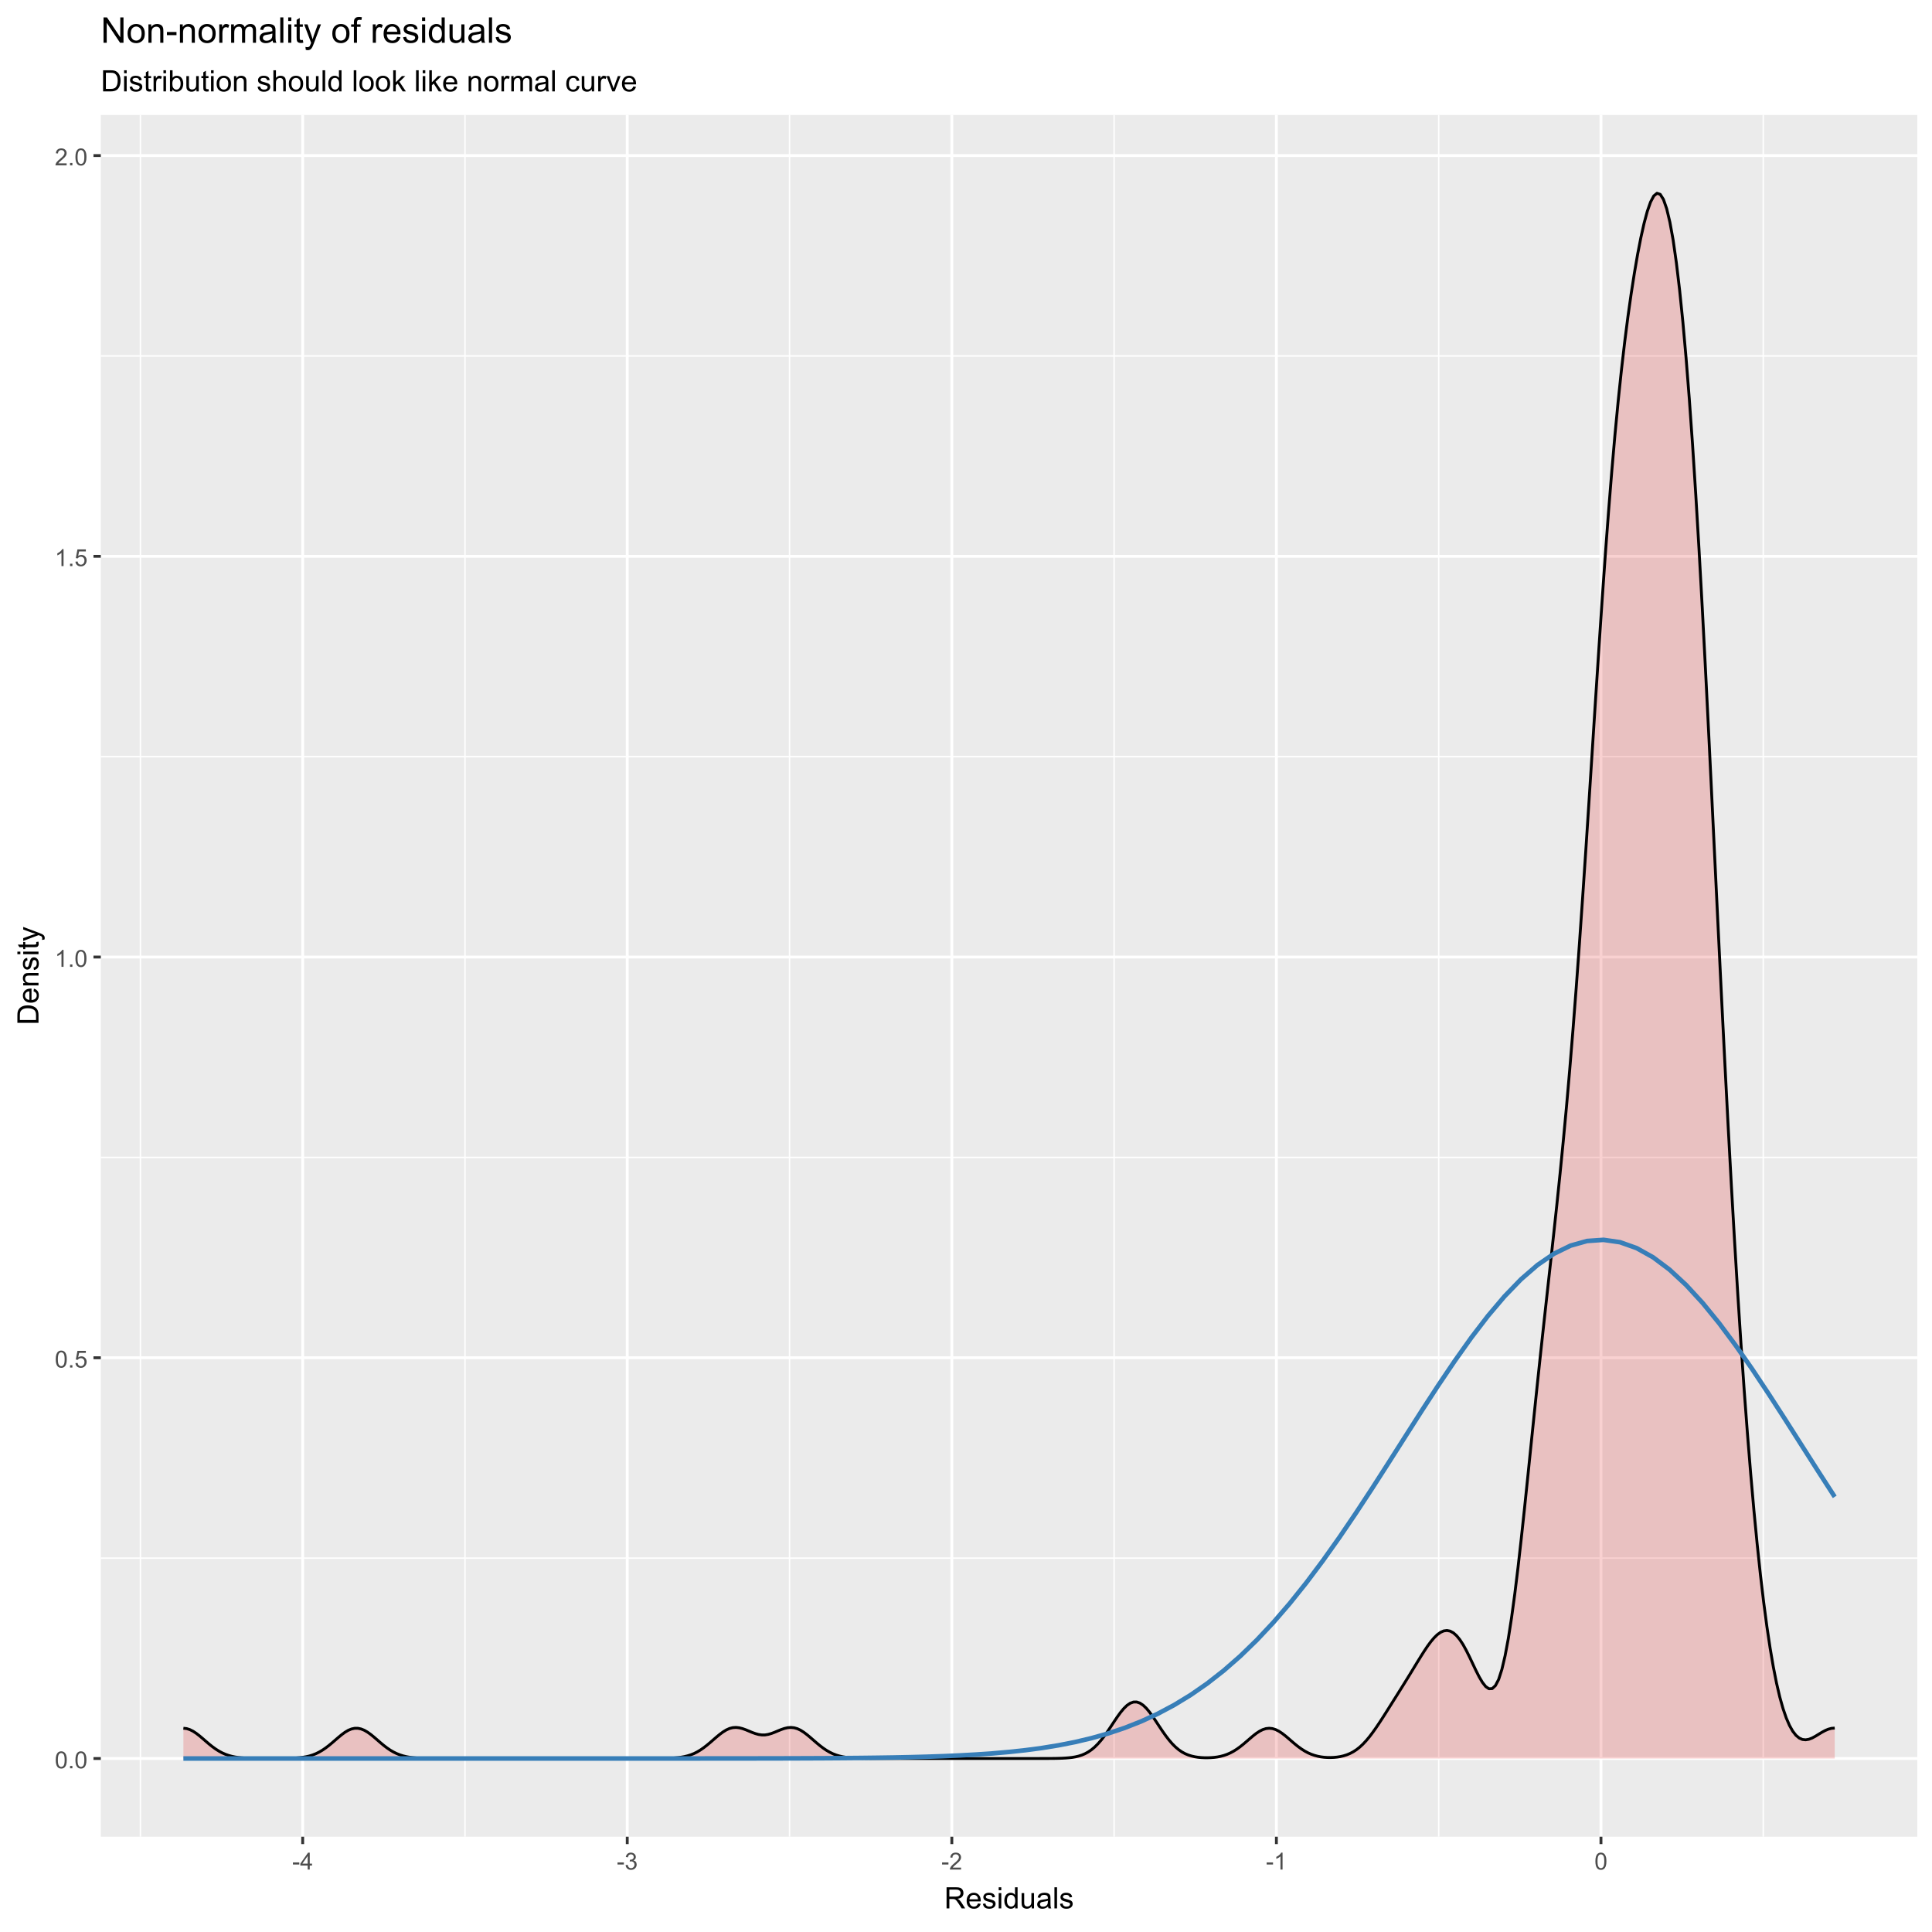 <?xml version="1.0" encoding="UTF-8"?>
<svg xmlns="http://www.w3.org/2000/svg" xmlns:xlink="http://www.w3.org/1999/xlink" width="720" height="720" viewBox="0 0 720 720">
<defs>
<g>
<g id="glyph-0-0">
<path d="M 0.367 -3.105 C 0.367 -3.852 0.441 -4.449 0.594 -4.906 C 0.75 -5.359 0.977 -5.711 1.277 -5.957 C 1.582 -6.203 1.961 -6.324 2.418 -6.324 C 2.758 -6.324 3.055 -6.258 3.309 -6.121 C 3.562 -5.984 3.773 -5.789 3.941 -5.531 C 4.105 -5.277 4.238 -4.965 4.332 -4.594 C 4.426 -4.227 4.473 -3.73 4.473 -3.105 C 4.473 -2.367 4.398 -1.77 4.246 -1.316 C 4.094 -0.863 3.867 -0.512 3.562 -0.266 C 3.262 -0.016 2.879 0.109 2.418 0.109 C 1.812 0.109 1.336 -0.109 0.988 -0.547 C 0.574 -1.07 0.367 -1.922 0.367 -3.105 M 1.16 -3.105 C 1.16 -2.074 1.281 -1.383 1.523 -1.043 C 1.766 -0.699 2.062 -0.527 2.418 -0.527 C 2.773 -0.527 3.074 -0.699 3.316 -1.043 C 3.559 -1.387 3.68 -2.074 3.68 -3.105 C 3.68 -4.145 3.559 -4.832 3.316 -5.172 C 3.074 -5.516 2.773 -5.684 2.41 -5.684 C 2.055 -5.684 1.773 -5.535 1.559 -5.234 C 1.293 -4.852 1.16 -4.141 1.16 -3.105 Z M 1.16 -3.105 "/>
</g>
<g id="glyph-0-1">
<path d="M 0.801 0 L 0.801 -0.883 L 1.68 -0.883 L 1.68 0 Z M 0.801 0 "/>
</g>
<g id="glyph-0-2">
<path d="M 0.367 -1.648 L 1.176 -1.719 C 1.238 -1.324 1.379 -1.027 1.598 -0.828 C 1.816 -0.629 2.078 -0.527 2.391 -0.527 C 2.762 -0.527 3.078 -0.668 3.336 -0.949 C 3.594 -1.23 3.723 -1.602 3.723 -2.066 C 3.723 -2.508 3.598 -2.855 3.348 -3.109 C 3.102 -3.367 2.777 -3.492 2.375 -3.492 C 2.125 -3.492 1.902 -3.438 1.703 -3.324 C 1.5 -3.211 1.344 -3.062 1.23 -2.883 L 0.504 -2.977 L 1.113 -6.215 L 4.246 -6.215 L 4.246 -5.473 L 1.73 -5.473 L 1.391 -3.781 C 1.77 -4.043 2.168 -4.176 2.582 -4.176 C 3.133 -4.176 3.598 -3.984 3.977 -3.605 C 4.352 -3.223 4.543 -2.734 4.543 -2.137 C 4.543 -1.566 4.375 -1.074 4.043 -0.656 C 3.641 -0.148 3.09 0.109 2.391 0.109 C 1.816 0.109 1.348 -0.055 0.984 -0.375 C 0.625 -0.695 0.418 -1.121 0.367 -1.648 Z M 0.367 -1.648 "/>
</g>
<g id="glyph-0-3">
<path d="M 3.277 0 L 2.504 0 L 2.504 -4.93 C 2.32 -4.75 2.074 -4.574 1.773 -4.395 C 1.469 -4.219 1.199 -4.086 0.957 -3.996 L 0.957 -4.742 C 1.391 -4.945 1.77 -5.195 2.094 -5.484 C 2.418 -5.773 2.645 -6.055 2.781 -6.324 L 3.277 -6.324 Z M 3.277 0 "/>
</g>
<g id="glyph-0-4">
<path d="M 4.43 -0.742 L 4.43 0 L 0.266 0 C 0.262 -0.188 0.289 -0.367 0.355 -0.539 C 0.461 -0.82 0.633 -1.102 0.867 -1.375 C 1.098 -1.648 1.438 -1.969 1.879 -2.328 C 2.562 -2.891 3.023 -3.336 3.266 -3.664 C 3.508 -3.992 3.625 -4.301 3.625 -4.594 C 3.625 -4.898 3.516 -5.16 3.297 -5.367 C 3.078 -5.578 2.793 -5.684 2.441 -5.684 C 2.066 -5.684 1.77 -5.574 1.547 -5.352 C 1.324 -5.125 1.211 -4.816 1.207 -4.422 L 0.414 -4.504 C 0.469 -5.098 0.672 -5.547 1.027 -5.859 C 1.383 -6.168 1.859 -6.324 2.457 -6.324 C 3.062 -6.324 3.539 -6.156 3.895 -5.824 C 4.246 -5.488 4.422 -5.07 4.422 -4.578 C 4.422 -4.324 4.371 -4.078 4.266 -3.832 C 4.164 -3.59 3.992 -3.332 3.754 -3.062 C 3.516 -2.793 3.117 -2.426 2.562 -1.957 C 2.098 -1.566 1.801 -1.301 1.668 -1.164 C 1.535 -1.023 1.426 -0.883 1.34 -0.742 Z M 4.43 -0.742 "/>
</g>
<g id="glyph-0-5">
<path d="M 0.281 -1.891 L 0.281 -2.668 L 2.656 -2.668 L 2.656 -1.891 Z M 0.281 -1.891 "/>
</g>
<g id="glyph-0-6">
<path d="M 2.844 0 L 2.844 -1.508 L 0.113 -1.508 L 0.113 -2.219 L 2.988 -6.301 L 3.617 -6.301 L 3.617 -2.219 L 4.469 -2.219 L 4.469 -1.508 L 3.617 -1.508 L 3.617 0 L 2.844 0 M 2.844 -2.219 L 2.844 -5.059 L 0.871 -2.219 Z M 2.844 -2.219 "/>
</g>
<g id="glyph-0-7">
<path d="M 0.371 -1.664 L 1.145 -1.766 C 1.23 -1.328 1.383 -1.012 1.598 -0.82 C 1.809 -0.625 2.07 -0.527 2.375 -0.527 C 2.738 -0.527 3.047 -0.656 3.297 -0.906 C 3.547 -1.16 3.672 -1.473 3.676 -1.844 C 3.672 -2.199 3.559 -2.492 3.324 -2.723 C 3.094 -2.953 2.797 -3.066 2.441 -3.066 C 2.293 -3.066 2.113 -3.039 1.895 -2.98 L 1.98 -3.66 C 2.031 -3.656 2.074 -3.652 2.105 -3.652 C 2.434 -3.652 2.73 -3.738 2.996 -3.91 C 3.258 -4.082 3.391 -4.348 3.391 -4.703 C 3.391 -4.988 3.293 -5.223 3.102 -5.41 C 2.91 -5.598 2.664 -5.688 2.359 -5.688 C 2.059 -5.688 1.809 -5.594 1.605 -5.406 C 1.406 -5.215 1.277 -4.934 1.219 -4.555 L 0.445 -4.691 C 0.543 -5.211 0.758 -5.613 1.09 -5.898 C 1.426 -6.184 1.844 -6.324 2.344 -6.324 C 2.688 -6.324 3.004 -6.25 3.293 -6.105 C 3.582 -5.957 3.801 -5.754 3.957 -5.5 C 4.109 -5.246 4.184 -4.973 4.184 -4.688 C 4.184 -4.414 4.113 -4.168 3.965 -3.945 C 3.82 -3.723 3.605 -3.543 3.316 -3.41 C 3.691 -3.324 3.98 -3.148 4.184 -2.875 C 4.391 -2.605 4.496 -2.266 4.496 -1.859 C 4.496 -1.312 4.293 -0.844 3.895 -0.461 C 3.492 -0.078 2.984 0.113 2.371 0.113 C 1.82 0.113 1.359 -0.055 0.996 -0.383 C 0.629 -0.711 0.422 -1.141 0.371 -1.664 Z M 0.371 -1.664 "/>
</g>
<g id="glyph-1-0">
<path d="M 0.863 0 L 0.863 -7.875 L 4.355 -7.875 C 5.059 -7.875 5.59 -7.805 5.957 -7.66 C 6.32 -7.52 6.613 -7.27 6.832 -6.914 C 7.051 -6.555 7.16 -6.16 7.16 -5.727 C 7.16 -5.168 6.98 -4.695 6.617 -4.312 C 6.254 -3.93 5.695 -3.688 4.941 -3.582 C 5.219 -3.449 5.426 -3.32 5.57 -3.191 C 5.875 -2.91 6.164 -2.562 6.434 -2.145 L 7.805 0 L 6.492 0 L 5.453 -1.637 C 5.148 -2.109 4.898 -2.473 4.699 -2.723 C 4.504 -2.973 4.328 -3.148 4.172 -3.25 C 4.016 -3.352 3.855 -3.418 3.695 -3.461 C 3.578 -3.484 3.383 -3.496 3.117 -3.496 L 1.906 -3.496 L 1.906 0 L 0.863 0 M 1.906 -4.398 L 4.148 -4.398 C 4.621 -4.398 4.996 -4.449 5.266 -4.547 C 5.531 -4.645 5.734 -4.801 5.875 -5.02 C 6.016 -5.234 6.086 -5.473 6.086 -5.727 C 6.086 -6.098 5.949 -6.402 5.68 -6.645 C 5.41 -6.883 4.984 -7.004 4.398 -7.004 L 1.906 -7.004 Z M 1.906 -4.398 "/>
</g>
<g id="glyph-1-1">
<path d="M 4.629 -1.836 L 5.629 -1.715 C 5.473 -1.129 5.18 -0.676 4.754 -0.355 C 4.328 -0.031 3.781 0.129 3.121 0.129 C 2.285 0.129 1.625 -0.129 1.137 -0.641 C 0.648 -1.156 0.402 -1.875 0.402 -2.805 C 0.402 -3.762 0.648 -4.508 1.145 -5.039 C 1.637 -5.566 2.277 -5.832 3.066 -5.832 C 3.828 -5.832 4.453 -5.574 4.938 -5.055 C 5.418 -4.535 5.66 -3.805 5.66 -2.863 C 5.66 -2.805 5.66 -2.719 5.656 -2.605 L 1.402 -2.605 C 1.438 -1.977 1.613 -1.5 1.934 -1.164 C 2.254 -0.832 2.648 -0.664 3.125 -0.664 C 3.48 -0.664 3.781 -0.758 4.035 -0.945 C 4.285 -1.133 4.484 -1.43 4.629 -1.836 M 1.457 -3.398 L 4.641 -3.398 C 4.598 -3.879 4.477 -4.238 4.273 -4.48 C 3.969 -4.852 3.566 -5.039 3.078 -5.039 C 2.633 -5.039 2.262 -4.891 1.957 -4.594 C 1.656 -4.297 1.488 -3.898 1.457 -3.398 Z M 1.457 -3.398 "/>
</g>
<g id="glyph-1-2">
<path d="M 0.34 -1.703 L 1.293 -1.852 C 1.348 -1.469 1.496 -1.176 1.742 -0.973 C 1.988 -0.77 2.332 -0.664 2.773 -0.664 C 3.215 -0.664 3.547 -0.758 3.758 -0.938 C 3.977 -1.117 4.082 -1.332 4.082 -1.574 C 4.082 -1.793 3.988 -1.965 3.797 -2.09 C 3.664 -2.176 3.336 -2.285 2.809 -2.418 C 2.102 -2.598 1.609 -2.75 1.336 -2.883 C 1.062 -3.012 0.852 -3.191 0.711 -3.426 C 0.57 -3.656 0.5 -3.91 0.5 -4.188 C 0.5 -4.445 0.559 -4.68 0.676 -4.895 C 0.789 -5.113 0.949 -5.293 1.148 -5.438 C 1.301 -5.547 1.504 -5.641 1.766 -5.719 C 2.023 -5.793 2.301 -5.832 2.602 -5.832 C 3.047 -5.832 3.441 -5.77 3.777 -5.641 C 4.117 -5.512 4.367 -5.336 4.527 -5.117 C 4.688 -4.895 4.801 -4.602 4.859 -4.234 L 3.914 -4.102 C 3.871 -4.398 3.75 -4.625 3.543 -4.789 C 3.336 -4.957 3.047 -5.039 2.668 -5.039 C 2.227 -5.039 1.91 -4.965 1.719 -4.816 C 1.527 -4.672 1.434 -4.5 1.434 -4.301 C 1.434 -4.176 1.473 -4.062 1.551 -3.965 C 1.633 -3.859 1.754 -3.773 1.922 -3.707 C 2.02 -3.672 2.305 -3.586 2.777 -3.461 C 3.461 -3.277 3.938 -3.125 4.207 -3.012 C 4.48 -2.895 4.691 -2.727 4.844 -2.504 C 5 -2.281 5.074 -2.004 5.074 -1.676 C 5.074 -1.352 4.98 -1.051 4.793 -0.766 C 4.605 -0.48 4.336 -0.262 3.98 -0.105 C 3.625 0.051 3.223 0.129 2.777 0.129 C 2.035 0.129 1.473 -0.023 1.082 -0.332 C 0.695 -0.641 0.445 -1.098 0.34 -1.703 Z M 0.34 -1.703 "/>
</g>
<g id="glyph-1-3">
<path d="M 0.73 -6.762 L 0.73 -7.875 L 1.695 -7.875 L 1.695 -6.762 L 0.73 -6.762 M 0.73 0 L 0.73 -5.703 L 1.695 -5.703 L 1.695 0 Z M 0.73 0 "/>
</g>
<g id="glyph-1-4">
<path d="M 4.426 0 L 4.426 -0.719 C 4.062 -0.152 3.531 0.129 2.832 0.129 C 2.375 0.129 1.957 0.004 1.578 -0.246 C 1.195 -0.496 0.898 -0.848 0.691 -1.297 C 0.48 -1.746 0.375 -2.262 0.375 -2.848 C 0.375 -3.414 0.473 -3.934 0.66 -4.395 C 0.852 -4.859 1.137 -5.215 1.516 -5.461 C 1.895 -5.711 2.32 -5.832 2.789 -5.832 C 3.133 -5.832 3.438 -5.762 3.707 -5.617 C 3.977 -5.469 4.191 -5.281 4.359 -5.047 L 4.359 -7.875 L 5.324 -7.875 L 5.324 0 L 4.426 0 M 1.371 -2.848 C 1.371 -2.117 1.523 -1.57 1.832 -1.207 C 2.141 -0.848 2.504 -0.664 2.922 -0.664 C 3.344 -0.664 3.703 -0.84 4 -1.184 C 4.293 -1.531 4.441 -2.059 4.441 -2.766 C 4.441 -3.547 4.293 -4.121 3.992 -4.484 C 3.691 -4.852 3.32 -5.031 2.879 -5.031 C 2.449 -5.031 2.09 -4.855 1.801 -4.508 C 1.516 -4.156 1.371 -3.602 1.371 -2.848 Z M 1.371 -2.848 "/>
</g>
<g id="glyph-1-5">
<path d="M 4.465 0 L 4.465 -0.836 C 4.02 -0.195 3.414 0.129 2.652 0.129 C 2.316 0.129 2.004 0.062 1.711 -0.062 C 1.418 -0.195 1.203 -0.355 1.062 -0.551 C 0.918 -0.746 0.82 -0.984 0.762 -1.266 C 0.723 -1.457 0.703 -1.758 0.703 -2.172 L 0.703 -5.703 L 1.672 -5.703 L 1.672 -2.539 C 1.672 -2.035 1.691 -1.695 1.73 -1.52 C 1.789 -1.266 1.918 -1.066 2.117 -0.922 C 2.312 -0.777 2.555 -0.703 2.848 -0.703 C 3.137 -0.703 3.41 -0.777 3.664 -0.926 C 3.918 -1.074 4.098 -1.277 4.203 -1.535 C 4.309 -1.789 4.359 -2.16 4.359 -2.648 L 4.359 -5.703 L 5.328 -5.703 L 5.328 0 Z M 4.465 0 "/>
</g>
<g id="glyph-1-6">
<path d="M 4.445 -0.703 C 4.09 -0.398 3.746 -0.184 3.414 -0.059 C 3.082 0.066 2.727 0.129 2.348 0.129 C 1.719 0.129 1.238 -0.023 0.902 -0.332 C 0.566 -0.637 0.398 -1.027 0.398 -1.504 C 0.398 -1.781 0.461 -2.039 0.59 -2.27 C 0.715 -2.5 0.883 -2.688 1.086 -2.824 C 1.293 -2.965 1.523 -3.07 1.781 -3.141 C 1.973 -3.191 2.258 -3.242 2.641 -3.289 C 3.422 -3.379 3.996 -3.492 4.367 -3.621 C 4.371 -3.754 4.371 -3.836 4.371 -3.871 C 4.371 -4.266 4.281 -4.543 4.098 -4.703 C 3.852 -4.922 3.484 -5.031 2.996 -5.031 C 2.543 -5.031 2.207 -4.953 1.988 -4.793 C 1.773 -4.633 1.613 -4.352 1.508 -3.949 L 0.562 -4.078 C 0.648 -4.48 0.793 -4.809 0.988 -5.059 C 1.184 -5.305 1.469 -5.496 1.844 -5.633 C 2.215 -5.766 2.645 -5.832 3.137 -5.832 C 3.625 -5.832 4.02 -5.777 4.324 -5.66 C 4.629 -5.547 4.852 -5.402 4.996 -5.23 C 5.137 -5.055 5.238 -4.836 5.297 -4.57 C 5.328 -4.406 5.344 -4.109 5.344 -3.68 L 5.344 -2.391 C 5.344 -1.492 5.363 -0.922 5.406 -0.684 C 5.445 -0.445 5.527 -0.219 5.648 0 L 4.641 0 C 4.539 -0.199 4.477 -0.434 4.445 -0.703 M 4.367 -2.863 C 4.016 -2.719 3.488 -2.598 2.789 -2.496 C 2.391 -2.441 2.109 -2.375 1.945 -2.305 C 1.781 -2.234 1.652 -2.129 1.562 -1.988 C 1.473 -1.852 1.43 -1.699 1.43 -1.531 C 1.43 -1.273 1.527 -1.059 1.723 -0.887 C 1.918 -0.715 2.203 -0.629 2.578 -0.629 C 2.949 -0.629 3.281 -0.711 3.57 -0.871 C 3.863 -1.035 4.074 -1.258 4.211 -1.543 C 4.316 -1.762 4.367 -2.082 4.367 -2.508 Z M 4.367 -2.863 "/>
</g>
<g id="glyph-1-7">
<path d="M 0.703 0 L 0.703 -7.875 L 1.672 -7.875 L 1.672 0 Z M 0.703 0 "/>
</g>
<g id="glyph-1-8">
<path d="M 0.848 0 L 0.848 -7.875 L 3.562 -7.875 C 4.172 -7.875 4.641 -7.836 4.961 -7.762 C 5.414 -7.656 5.801 -7.469 6.117 -7.195 C 6.531 -6.848 6.844 -6.398 7.051 -5.852 C 7.254 -5.305 7.359 -4.684 7.359 -3.98 C 7.359 -3.383 7.289 -2.852 7.148 -2.391 C 7.008 -1.93 6.832 -1.547 6.613 -1.242 C 6.395 -0.941 6.156 -0.703 5.895 -0.527 C 5.637 -0.355 5.32 -0.223 4.953 -0.133 C 4.586 -0.043 4.168 0 3.691 0 L 0.848 0 M 1.891 -0.93 L 3.57 -0.93 C 4.09 -0.93 4.5 -0.977 4.793 -1.074 C 5.09 -1.172 5.324 -1.309 5.5 -1.484 C 5.746 -1.73 5.941 -2.062 6.078 -2.48 C 6.215 -2.895 6.285 -3.402 6.285 -3.996 C 6.285 -4.82 6.148 -5.453 5.879 -5.895 C 5.609 -6.336 5.281 -6.633 4.895 -6.785 C 4.613 -6.891 4.164 -6.945 3.547 -6.945 L 1.891 -6.945 Z M 1.891 -0.93 "/>
</g>
<g id="glyph-1-9">
<path d="M 2.836 -0.863 L 2.977 -0.012 C 2.703 0.047 2.461 0.074 2.246 0.074 C 1.895 0.074 1.621 0.02 1.43 -0.09 C 1.234 -0.203 1.098 -0.348 1.02 -0.527 C 0.941 -0.711 0.902 -1.09 0.902 -1.672 L 0.902 -4.953 L 0.195 -4.953 L 0.195 -5.703 L 0.902 -5.703 L 0.902 -7.117 L 1.863 -7.695 L 1.863 -5.703 L 2.836 -5.703 L 2.836 -4.953 L 1.863 -4.953 L 1.863 -1.617 C 1.863 -1.34 1.879 -1.164 1.914 -1.086 C 1.949 -1.008 2.004 -0.945 2.082 -0.898 C 2.16 -0.852 2.27 -0.828 2.41 -0.828 C 2.52 -0.828 2.66 -0.84 2.836 -0.863 Z M 2.836 -0.863 "/>
</g>
<g id="glyph-1-10">
<path d="M 0.715 0 L 0.715 -5.703 L 1.586 -5.703 L 1.586 -4.84 C 1.805 -5.242 2.012 -5.512 2.199 -5.641 C 2.387 -5.77 2.594 -5.832 2.82 -5.832 C 3.145 -5.832 3.477 -5.73 3.812 -5.523 L 3.48 -4.625 C 3.242 -4.766 3.008 -4.832 2.773 -4.836 C 2.559 -4.832 2.371 -4.77 2.203 -4.645 C 2.035 -4.516 1.914 -4.34 1.844 -4.113 C 1.734 -3.77 1.68 -3.395 1.68 -2.984 L 1.68 0 Z M 0.715 0 "/>
</g>
<g id="glyph-1-11">
<path d="M 1.617 0 L 0.719 0 L 0.719 -7.875 L 1.688 -7.875 L 1.688 -5.066 C 2.094 -5.578 2.617 -5.832 3.25 -5.832 C 3.602 -5.832 3.934 -5.762 4.246 -5.621 C 4.559 -5.48 4.816 -5.281 5.02 -5.023 C 5.223 -4.77 5.379 -4.461 5.496 -4.098 C 5.609 -3.738 5.668 -3.352 5.668 -2.938 C 5.668 -1.961 5.426 -1.203 4.941 -0.672 C 4.457 -0.137 3.879 0.129 3.203 0.129 C 2.527 0.129 2 -0.152 1.617 -0.715 L 1.617 0 M 1.605 -2.895 C 1.605 -2.211 1.699 -1.719 1.887 -1.414 C 2.191 -0.914 2.602 -0.664 3.121 -0.664 C 3.543 -0.664 3.91 -0.848 4.215 -1.215 C 4.523 -1.582 4.68 -2.129 4.68 -2.859 C 4.68 -3.602 4.531 -4.152 4.234 -4.508 C 3.941 -4.859 3.582 -5.039 3.164 -5.039 C 2.742 -5.039 2.375 -4.855 2.066 -4.488 C 1.762 -4.121 1.605 -3.59 1.605 -2.895 Z M 1.605 -2.895 "/>
</g>
<g id="glyph-1-12">
<path d="M 0.367 -2.852 C 0.367 -3.91 0.66 -4.691 1.246 -5.199 C 1.738 -5.621 2.336 -5.832 3.039 -5.832 C 3.824 -5.832 4.465 -5.574 4.961 -5.062 C 5.461 -4.547 5.711 -3.84 5.711 -2.934 C 5.711 -2.199 5.598 -1.621 5.379 -1.199 C 5.16 -0.781 4.84 -0.453 4.418 -0.219 C 3.996 0.012 3.539 0.129 3.039 0.129 C 2.242 0.129 1.598 -0.129 1.105 -0.641 C 0.613 -1.152 0.367 -1.891 0.367 -2.852 M 1.359 -2.852 C 1.359 -2.121 1.52 -1.574 1.836 -1.211 C 2.156 -0.848 2.555 -0.664 3.039 -0.664 C 3.52 -0.664 3.918 -0.848 4.238 -1.215 C 4.555 -1.578 4.715 -2.137 4.715 -2.883 C 4.715 -3.59 4.555 -4.125 4.234 -4.488 C 3.914 -4.852 3.516 -5.031 3.039 -5.031 C 2.555 -5.031 2.156 -4.852 1.836 -4.492 C 1.52 -4.129 1.359 -3.582 1.359 -2.852 Z M 1.359 -2.852 "/>
</g>
<g id="glyph-1-13">
<path d="M 0.727 0 L 0.727 -5.703 L 1.594 -5.703 L 1.594 -4.895 C 2.016 -5.52 2.621 -5.832 3.41 -5.832 C 3.754 -5.832 4.07 -5.77 4.359 -5.648 C 4.648 -5.523 4.863 -5.363 5.008 -5.16 C 5.148 -4.961 5.25 -4.723 5.305 -4.445 C 5.344 -4.27 5.359 -3.953 5.359 -3.508 L 5.359 0 L 4.395 0 L 4.395 -3.469 C 4.395 -3.863 4.355 -4.156 4.281 -4.352 C 4.207 -4.547 4.07 -4.703 3.879 -4.82 C 3.688 -4.938 3.465 -4.996 3.207 -4.996 C 2.793 -4.996 2.438 -4.863 2.141 -4.602 C 1.84 -4.34 1.691 -3.844 1.691 -3.117 L 1.691 0 Z M 0.727 0 "/>
</g>
<g id="glyph-1-14">
</g>
<g id="glyph-1-15">
<path d="M 0.727 0 L 0.727 -7.875 L 1.691 -7.875 L 1.691 -5.047 C 2.145 -5.57 2.711 -5.832 3.398 -5.832 C 3.824 -5.832 4.188 -5.75 4.5 -5.582 C 4.812 -5.418 5.035 -5.188 5.168 -4.895 C 5.305 -4.598 5.371 -4.172 5.371 -3.613 L 5.371 0 L 4.406 0 L 4.406 -3.613 C 4.406 -4.098 4.301 -4.449 4.09 -4.672 C 3.879 -4.891 3.586 -5 3.203 -5 C 2.914 -5 2.645 -4.926 2.395 -4.777 C 2.141 -4.629 1.961 -4.426 1.852 -4.172 C 1.746 -3.918 1.691 -3.566 1.691 -3.121 L 1.691 0 Z M 0.727 0 "/>
</g>
<g id="glyph-1-16">
<path d="M 0.73 0 L 0.73 -7.875 L 1.695 -7.875 L 1.695 -3.383 L 3.984 -5.703 L 5.238 -5.703 L 3.055 -3.586 L 5.457 0 L 4.266 0 L 2.379 -2.918 L 1.695 -2.262 L 1.695 0 Z M 0.73 0 "/>
</g>
<g id="glyph-1-17">
<path d="M 0.727 0 L 0.727 -5.703 L 1.59 -5.703 L 1.59 -4.902 C 1.77 -5.184 2.008 -5.406 2.305 -5.578 C 2.602 -5.746 2.941 -5.832 3.32 -5.832 C 3.742 -5.832 4.09 -5.746 4.359 -5.57 C 4.629 -5.395 4.82 -5.148 4.93 -4.836 C 5.383 -5.5 5.969 -5.832 6.691 -5.832 C 7.258 -5.832 7.691 -5.676 7.996 -5.363 C 8.301 -5.051 8.453 -4.566 8.453 -3.914 L 8.453 0 L 7.492 0 L 7.492 -3.594 C 7.492 -3.98 7.461 -4.258 7.398 -4.43 C 7.336 -4.598 7.223 -4.734 7.059 -4.84 C 6.895 -4.941 6.699 -4.996 6.477 -4.996 C 6.078 -4.996 5.742 -4.863 5.477 -4.594 C 5.215 -4.328 5.082 -3.902 5.082 -3.312 L 5.082 0 L 4.113 0 L 4.113 -3.707 C 4.113 -4.137 4.035 -4.457 3.879 -4.672 C 3.719 -4.887 3.461 -4.996 3.105 -4.996 C 2.832 -4.996 2.582 -4.922 2.352 -4.781 C 2.117 -4.637 1.953 -4.426 1.848 -4.152 C 1.742 -3.875 1.691 -3.48 1.691 -2.961 L 1.691 0 Z M 0.727 0 "/>
</g>
<g id="glyph-1-18">
<path d="M 4.445 -2.09 L 5.398 -1.965 C 5.293 -1.312 5.027 -0.797 4.602 -0.426 C 4.172 -0.055 3.648 0.129 3.023 0.129 C 2.242 0.129 1.617 -0.125 1.141 -0.637 C 0.668 -1.148 0.43 -1.879 0.43 -2.832 C 0.43 -3.445 0.531 -3.984 0.734 -4.445 C 0.941 -4.91 1.25 -5.254 1.668 -5.488 C 2.086 -5.719 2.539 -5.832 3.031 -5.832 C 3.648 -5.832 4.156 -5.676 4.551 -5.363 C 4.941 -5.051 5.195 -4.605 5.305 -4.027 L 4.367 -3.883 C 4.277 -4.266 4.117 -4.555 3.891 -4.75 C 3.664 -4.941 3.391 -5.039 3.066 -5.039 C 2.578 -5.039 2.184 -4.863 1.879 -4.516 C 1.574 -4.164 1.422 -3.613 1.422 -2.859 C 1.422 -2.09 1.57 -1.535 1.863 -1.188 C 2.156 -0.84 2.539 -0.664 3.012 -0.664 C 3.395 -0.664 3.711 -0.781 3.965 -1.016 C 4.219 -1.246 4.379 -1.605 4.445 -2.09 Z M 4.445 -2.09 "/>
</g>
<g id="glyph-1-19">
<path d="M 2.309 0 L 0.141 -5.703 L 1.16 -5.703 L 2.383 -2.289 C 2.516 -1.918 2.641 -1.535 2.75 -1.141 C 2.836 -1.438 2.957 -1.801 3.109 -2.223 L 4.379 -5.703 L 5.371 -5.703 L 3.211 0 Z M 2.309 0 "/>
</g>
<g id="glyph-2-0">
<path d="M 0 -0.848 L -7.875 -0.848 L -7.875 -3.562 C -7.875 -4.172 -7.836 -4.641 -7.762 -4.965 C -7.656 -5.414 -7.469 -5.801 -7.195 -6.117 C -6.848 -6.531 -6.398 -6.844 -5.852 -7.051 C -5.305 -7.254 -4.684 -7.359 -3.98 -7.359 C -3.383 -7.359 -2.852 -7.289 -2.391 -7.148 C -1.93 -7.008 -1.547 -6.832 -1.242 -6.613 C -0.941 -6.395 -0.703 -6.156 -0.527 -5.895 C -0.355 -5.637 -0.223 -5.32 -0.133 -4.953 C -0.043 -4.586 0 -4.168 0 -3.691 L 0 -0.848 M -0.93 -1.891 L -0.93 -3.57 C -0.93 -4.09 -0.977 -4.5 -1.074 -4.793 C -1.172 -5.09 -1.309 -5.324 -1.48 -5.5 C -1.73 -5.746 -2.062 -5.941 -2.48 -6.078 C -2.895 -6.215 -3.402 -6.285 -3.996 -6.285 C -4.82 -6.285 -5.453 -6.148 -5.895 -5.879 C -6.336 -5.609 -6.633 -5.281 -6.785 -4.895 C -6.891 -4.613 -6.945 -4.164 -6.945 -3.547 L -6.945 -1.891 Z M -0.93 -1.891 "/>
</g>
<g id="glyph-2-1">
<path d="M -1.836 -4.629 L -1.715 -5.629 C -1.129 -5.473 -0.676 -5.18 -0.355 -4.754 C -0.031 -4.328 0.129 -3.781 0.129 -3.121 C 0.129 -2.285 -0.129 -1.625 -0.641 -1.137 C -1.156 -0.648 -1.875 -0.402 -2.805 -0.402 C -3.762 -0.402 -4.508 -0.648 -5.039 -1.145 C -5.566 -1.637 -5.832 -2.277 -5.832 -3.066 C -5.832 -3.828 -5.574 -4.453 -5.055 -4.938 C -4.535 -5.418 -3.805 -5.66 -2.863 -5.66 C -2.805 -5.66 -2.719 -5.66 -2.605 -5.656 L -2.605 -1.402 C -1.977 -1.438 -1.5 -1.613 -1.164 -1.934 C -0.832 -2.254 -0.664 -2.648 -0.664 -3.125 C -0.664 -3.48 -0.758 -3.781 -0.945 -4.035 C -1.133 -4.285 -1.43 -4.484 -1.836 -4.629 M -3.398 -1.457 L -3.398 -4.641 C -3.879 -4.598 -4.238 -4.477 -4.48 -4.273 C -4.852 -3.969 -5.039 -3.566 -5.039 -3.078 C -5.039 -2.633 -4.891 -2.262 -4.594 -1.957 C -4.297 -1.656 -3.898 -1.488 -3.398 -1.457 Z M -3.398 -1.457 "/>
</g>
<g id="glyph-2-2">
<path d="M 0 -0.727 L -5.703 -0.727 L -5.703 -1.594 L -4.895 -1.594 C -5.52 -2.016 -5.832 -2.621 -5.832 -3.41 C -5.832 -3.754 -5.77 -4.07 -5.648 -4.359 C -5.523 -4.648 -5.363 -4.863 -5.16 -5.008 C -4.961 -5.148 -4.723 -5.25 -4.445 -5.305 C -4.27 -5.344 -3.953 -5.359 -3.508 -5.359 L 0 -5.359 L 0 -4.395 L -3.469 -4.395 C -3.863 -4.395 -4.156 -4.355 -4.352 -4.281 C -4.547 -4.207 -4.703 -4.07 -4.82 -3.879 C -4.938 -3.688 -4.996 -3.465 -4.996 -3.207 C -4.996 -2.793 -4.863 -2.438 -4.602 -2.141 C -4.34 -1.84 -3.844 -1.691 -3.117 -1.691 L 0 -1.691 Z M 0 -0.727 "/>
</g>
<g id="glyph-2-3">
<path d="M -1.703 -0.34 L -1.852 -1.293 C -1.469 -1.348 -1.176 -1.496 -0.973 -1.742 C -0.77 -1.988 -0.664 -2.332 -0.664 -2.773 C -0.664 -3.215 -0.758 -3.547 -0.938 -3.758 C -1.117 -3.977 -1.332 -4.082 -1.574 -4.082 C -1.793 -4.082 -1.965 -3.988 -2.09 -3.797 C -2.176 -3.664 -2.285 -3.336 -2.418 -2.809 C -2.598 -2.102 -2.75 -1.609 -2.883 -1.336 C -3.012 -1.062 -3.191 -0.852 -3.426 -0.711 C -3.656 -0.57 -3.91 -0.5 -4.188 -0.5 C -4.445 -0.5 -4.68 -0.559 -4.895 -0.676 C -5.113 -0.789 -5.293 -0.949 -5.438 -1.148 C -5.547 -1.301 -5.641 -1.504 -5.719 -1.766 C -5.793 -2.023 -5.832 -2.301 -5.832 -2.602 C -5.832 -3.047 -5.77 -3.441 -5.641 -3.777 C -5.512 -4.117 -5.336 -4.367 -5.117 -4.527 C -4.895 -4.688 -4.602 -4.801 -4.234 -4.859 L -4.102 -3.914 C -4.398 -3.871 -4.625 -3.75 -4.789 -3.543 C -4.957 -3.336 -5.039 -3.047 -5.039 -2.668 C -5.039 -2.227 -4.965 -1.91 -4.816 -1.719 C -4.672 -1.527 -4.5 -1.434 -4.301 -1.434 C -4.176 -1.434 -4.062 -1.473 -3.965 -1.551 C -3.859 -1.633 -3.773 -1.754 -3.707 -1.922 C -3.672 -2.02 -3.586 -2.305 -3.461 -2.777 C -3.277 -3.461 -3.125 -3.938 -3.012 -4.207 C -2.895 -4.48 -2.727 -4.691 -2.504 -4.844 C -2.281 -5 -2.004 -5.074 -1.676 -5.074 C -1.352 -5.074 -1.051 -4.98 -0.766 -4.793 C -0.48 -4.605 -0.262 -4.336 -0.105 -3.98 C 0.051 -3.625 0.129 -3.223 0.129 -2.777 C 0.129 -2.035 -0.023 -1.473 -0.332 -1.082 C -0.641 -0.695 -1.098 -0.445 -1.703 -0.34 Z M -1.703 -0.34 "/>
</g>
<g id="glyph-2-4">
<path d="M -6.762 -0.73 L -7.875 -0.73 L -7.875 -1.699 L -6.762 -1.699 L -6.762 -0.73 M 0 -0.73 L -5.703 -0.73 L -5.703 -1.699 L 0 -1.695 Z M 0 -0.73 "/>
</g>
<g id="glyph-2-5">
<path d="M -0.863 -2.836 L -0.012 -2.977 C 0.047 -2.703 0.074 -2.461 0.074 -2.246 C 0.074 -1.895 0.02 -1.621 -0.09 -1.43 C -0.203 -1.234 -0.348 -1.098 -0.527 -1.02 C -0.711 -0.941 -1.09 -0.902 -1.672 -0.902 L -4.953 -0.902 L -4.953 -0.195 L -5.703 -0.195 L -5.703 -0.902 L -7.117 -0.902 L -7.695 -1.863 L -5.703 -1.863 L -5.703 -2.836 L -4.953 -2.836 L -4.953 -1.863 L -1.617 -1.863 C -1.34 -1.863 -1.164 -1.879 -1.086 -1.914 C -1.008 -1.949 -0.945 -2.004 -0.898 -2.082 C -0.852 -2.16 -0.828 -2.27 -0.828 -2.41 C -0.828 -2.52 -0.84 -2.66 -0.863 -2.836 Z M -0.863 -2.836 "/>
</g>
<g id="glyph-2-6">
<path d="M 2.195 -0.684 L 1.289 -0.574 C 1.348 -0.785 1.375 -0.969 1.375 -1.129 C 1.375 -1.344 1.34 -1.516 1.266 -1.645 C 1.195 -1.773 1.094 -1.879 0.969 -1.961 C 0.871 -2.02 0.629 -2.121 0.246 -2.258 C 0.195 -2.273 0.113 -2.301 0.012 -2.344 L -5.703 -0.176 L -5.703 -1.219 L -2.402 -2.406 C -1.98 -2.559 -1.543 -2.699 -1.078 -2.82 C -1.523 -2.93 -1.957 -3.062 -2.379 -3.219 L -5.703 -4.438 L -5.703 -5.402 L 0.098 -3.234 C 0.723 -3 1.156 -2.82 1.391 -2.691 C 1.711 -2.52 1.945 -2.32 2.094 -2.102 C 2.242 -1.879 2.316 -1.613 2.316 -1.305 C 2.316 -1.117 2.277 -0.91 2.195 -0.684 Z M 2.195 -0.684 "/>
</g>
<g id="glyph-3-0">
<path d="M 1.004 0 L 1.004 -9.449 L 2.289 -9.449 L 7.25 -2.031 L 7.25 -9.449 L 8.449 -9.449 L 8.449 0 L 7.168 0 L 2.203 -7.426 L 2.203 0 Z M 1.004 0 "/>
</g>
<g id="glyph-3-1">
<path d="M 0.438 -3.422 C 0.438 -4.691 0.789 -5.629 1.496 -6.238 C 2.082 -6.746 2.801 -7 3.648 -7 C 4.59 -7 5.359 -6.691 5.957 -6.074 C 6.551 -5.457 6.852 -4.605 6.852 -3.52 C 6.852 -2.637 6.719 -1.945 6.453 -1.441 C 6.191 -0.938 5.805 -0.543 5.301 -0.266 C 4.797 0.016 4.246 0.156 3.648 0.156 C 2.691 0.156 1.914 -0.152 1.324 -0.766 C 0.734 -1.383 0.438 -2.266 0.438 -3.422 M 1.629 -3.422 C 1.629 -2.547 1.82 -1.891 2.203 -1.453 C 2.586 -1.016 3.066 -0.801 3.648 -0.801 C 4.223 -0.801 4.703 -1.02 5.086 -1.457 C 5.469 -1.895 5.66 -2.562 5.66 -3.461 C 5.66 -4.309 5.465 -4.949 5.082 -5.387 C 4.699 -5.82 4.219 -6.039 3.648 -6.039 C 3.066 -6.039 2.586 -5.82 2.203 -5.387 C 1.82 -4.953 1.629 -4.301 1.629 -3.422 Z M 1.629 -3.422 "/>
</g>
<g id="glyph-3-2">
<path d="M 0.871 0 L 0.871 -6.844 L 1.914 -6.844 L 1.914 -5.871 C 2.418 -6.625 3.145 -7 4.094 -7 C 4.504 -7 4.883 -6.926 5.23 -6.777 C 5.578 -6.629 5.836 -6.434 6.008 -6.195 C 6.18 -5.953 6.301 -5.668 6.367 -5.336 C 6.41 -5.121 6.434 -4.746 6.434 -4.207 L 6.434 0 L 5.273 0 L 5.273 -4.164 C 5.273 -4.637 5.227 -4.988 5.137 -5.223 C 5.047 -5.457 4.887 -5.645 4.656 -5.785 C 4.426 -5.926 4.156 -5.992 3.848 -5.992 C 3.355 -5.992 2.926 -5.836 2.57 -5.523 C 2.211 -5.211 2.031 -4.613 2.031 -3.738 L 2.031 0 Z M 0.871 0 "/>
</g>
<g id="glyph-3-3">
<path d="M 0.418 -2.836 L 0.418 -4.004 L 3.984 -4.004 L 3.984 -2.836 Z M 0.418 -2.836 "/>
</g>
<g id="glyph-3-4">
<path d="M 0.855 0 L 0.855 -6.844 L 1.902 -6.844 L 1.902 -5.809 C 2.168 -6.293 2.414 -6.613 2.641 -6.766 C 2.863 -6.922 3.113 -7 3.383 -7 C 3.773 -7 4.172 -6.875 4.578 -6.625 L 4.176 -5.551 C 3.895 -5.719 3.609 -5.801 3.324 -5.801 C 3.07 -5.801 2.844 -5.723 2.641 -5.57 C 2.441 -5.418 2.297 -5.207 2.211 -4.938 C 2.082 -4.523 2.016 -4.074 2.016 -3.582 L 2.016 0 Z M 0.855 0 "/>
</g>
<g id="glyph-3-5">
<path d="M 0.871 0 L 0.871 -6.844 L 1.906 -6.844 L 1.906 -5.883 C 2.121 -6.219 2.41 -6.488 2.766 -6.695 C 3.121 -6.898 3.527 -7 3.984 -7 C 4.488 -7 4.906 -6.895 5.23 -6.684 C 5.555 -6.473 5.785 -6.18 5.918 -5.801 C 6.457 -6.602 7.164 -7 8.031 -7 C 8.711 -7 9.23 -6.812 9.598 -6.438 C 9.961 -6.059 10.145 -5.48 10.145 -4.699 L 10.145 0 L 8.992 0 L 8.992 -4.312 C 8.992 -4.777 8.953 -5.109 8.879 -5.312 C 8.805 -5.52 8.668 -5.684 8.469 -5.809 C 8.27 -5.934 8.039 -5.992 7.773 -5.992 C 7.293 -5.992 6.891 -5.836 6.574 -5.516 C 6.258 -5.195 6.098 -4.68 6.098 -3.977 L 6.098 0 L 4.938 0 L 4.938 -4.445 C 4.938 -4.961 4.844 -5.348 4.652 -5.609 C 4.465 -5.863 4.156 -5.992 3.727 -5.992 C 3.398 -5.992 3.098 -5.906 2.82 -5.734 C 2.543 -5.562 2.34 -5.312 2.219 -4.98 C 2.094 -4.652 2.031 -4.176 2.031 -3.551 L 2.031 0 Z M 0.871 0 "/>
</g>
<g id="glyph-3-6">
<path d="M 5.336 -0.844 C 4.906 -0.48 4.492 -0.223 4.098 -0.07 C 3.699 0.078 3.273 0.156 2.816 0.156 C 2.066 0.156 1.488 -0.027 1.082 -0.395 C 0.68 -0.766 0.477 -1.234 0.477 -1.805 C 0.477 -2.141 0.555 -2.445 0.707 -2.723 C 0.859 -3 1.059 -3.223 1.305 -3.391 C 1.551 -3.559 1.832 -3.684 2.141 -3.77 C 2.367 -3.832 2.711 -3.887 3.172 -3.945 C 4.109 -4.055 4.797 -4.188 5.238 -4.344 C 5.246 -4.504 5.246 -4.605 5.246 -4.648 C 5.246 -5.121 5.137 -5.453 4.918 -5.645 C 4.621 -5.906 4.18 -6.039 3.598 -6.039 C 3.051 -6.039 2.648 -5.945 2.387 -5.754 C 2.129 -5.562 1.938 -5.223 1.812 -4.738 L 0.676 -4.891 C 0.781 -5.379 0.949 -5.77 1.188 -6.066 C 1.422 -6.367 1.766 -6.598 2.211 -6.758 C 2.656 -6.918 3.176 -7 3.766 -7 C 4.348 -7 4.824 -6.93 5.188 -6.793 C 5.555 -6.656 5.82 -6.484 5.992 -6.273 C 6.164 -6.066 6.285 -5.805 6.355 -5.484 C 6.395 -5.289 6.414 -4.93 6.414 -4.414 L 6.414 -2.867 C 6.414 -1.789 6.438 -1.109 6.488 -0.82 C 6.535 -0.535 6.633 -0.262 6.781 0 L 5.57 0 C 5.449 -0.242 5.371 -0.523 5.336 -0.844 M 5.238 -3.434 C 4.82 -3.262 4.188 -3.117 3.344 -2.996 C 2.867 -2.93 2.531 -2.852 2.332 -2.766 C 2.137 -2.68 1.984 -2.555 1.875 -2.387 C 1.77 -2.223 1.715 -2.039 1.715 -1.836 C 1.715 -1.527 1.832 -1.27 2.066 -1.062 C 2.301 -0.855 2.641 -0.754 3.094 -0.754 C 3.539 -0.754 3.938 -0.852 4.285 -1.047 C 4.633 -1.242 4.891 -1.512 5.055 -1.852 C 5.176 -2.113 5.238 -2.5 5.238 -3.012 Z M 5.238 -3.434 "/>
</g>
<g id="glyph-3-7">
<path d="M 0.844 0 L 0.844 -9.449 L 2.004 -9.449 L 2.004 0 Z M 0.844 0 "/>
</g>
<g id="glyph-3-8">
<path d="M 0.875 -8.113 L 0.875 -9.449 L 2.035 -9.449 L 2.035 -8.113 L 0.875 -8.113 M 0.875 0 L 0.875 -6.844 L 2.035 -6.844 L 2.035 0 Z M 0.875 0 "/>
</g>
<g id="glyph-3-9">
<path d="M 3.402 -1.039 L 3.57 -0.012 C 3.242 0.055 2.953 0.09 2.695 0.09 C 2.273 0.09 1.945 0.023 1.715 -0.109 C 1.484 -0.242 1.32 -0.418 1.227 -0.637 C 1.129 -0.852 1.082 -1.309 1.082 -2.004 L 1.082 -5.941 L 0.23 -5.941 L 0.23 -6.844 L 1.082 -6.844 L 1.082 -8.539 L 2.238 -9.234 L 2.238 -6.844 L 3.402 -6.844 L 3.402 -5.941 L 2.238 -5.941 L 2.238 -1.941 C 2.238 -1.609 2.258 -1.395 2.297 -1.301 C 2.34 -1.207 2.406 -1.133 2.496 -1.078 C 2.59 -1.02 2.723 -0.992 2.895 -0.992 C 3.023 -0.992 3.191 -1.008 3.402 -1.039 Z M 3.402 -1.039 "/>
</g>
<g id="glyph-3-10">
<path d="M 0.82 2.637 L 0.691 1.547 C 0.941 1.617 1.164 1.648 1.352 1.648 C 1.609 1.648 1.816 1.605 1.973 1.52 C 2.125 1.434 2.254 1.316 2.352 1.16 C 2.426 1.043 2.543 0.758 2.707 0.297 C 2.727 0.23 2.762 0.137 2.809 0.012 L 0.211 -6.844 L 1.465 -6.844 L 2.887 -2.883 C 3.07 -2.379 3.238 -1.852 3.383 -1.297 C 3.516 -1.828 3.676 -2.348 3.859 -2.855 L 5.324 -6.844 L 6.484 -6.844 L 3.879 0.117 C 3.602 0.867 3.383 1.387 3.23 1.668 C 3.023 2.051 2.785 2.332 2.52 2.512 C 2.254 2.688 1.938 2.777 1.566 2.777 C 1.344 2.777 1.094 2.73 0.82 2.637 Z M 0.82 2.637 "/>
</g>
<g id="glyph-3-11">
</g>
<g id="glyph-3-12">
<path d="M 1.148 0 L 1.148 -5.941 L 0.121 -5.941 L 0.121 -6.844 L 1.148 -6.844 L 1.148 -7.574 C 1.148 -8.031 1.188 -8.375 1.27 -8.598 C 1.383 -8.898 1.578 -9.145 1.859 -9.328 C 2.141 -9.516 2.535 -9.609 3.043 -9.609 C 3.367 -9.609 3.73 -9.57 4.125 -9.492 L 3.949 -8.48 C 3.711 -8.523 3.484 -8.547 3.27 -8.547 C 2.914 -8.547 2.668 -8.473 2.52 -8.32 C 2.375 -8.172 2.301 -7.891 2.301 -7.477 L 2.301 -6.844 L 3.637 -6.844 L 3.637 -5.941 L 2.301 -5.941 L 2.301 0 Z M 1.148 0 "/>
</g>
<g id="glyph-3-13">
<path d="M 5.555 -2.203 L 6.754 -2.055 C 6.566 -1.355 6.215 -0.812 5.703 -0.426 C 5.191 -0.039 4.539 0.156 3.746 0.156 C 2.742 0.156 1.949 -0.152 1.363 -0.77 C 0.777 -1.387 0.484 -2.25 0.484 -3.363 C 0.484 -4.516 0.781 -5.41 1.371 -6.047 C 1.965 -6.68 2.734 -7 3.68 -7 C 4.594 -7 5.344 -6.688 5.922 -6.066 C 6.504 -5.441 6.793 -4.566 6.793 -3.434 C 6.793 -3.367 6.793 -3.262 6.785 -3.125 L 1.684 -3.125 C 1.727 -2.375 1.938 -1.797 2.32 -1.398 C 2.703 -1 3.18 -0.801 3.75 -0.801 C 4.176 -0.801 4.539 -0.91 4.84 -1.133 C 5.141 -1.359 5.379 -1.715 5.555 -2.203 M 1.746 -4.078 L 5.57 -4.078 C 5.516 -4.656 5.371 -5.086 5.129 -5.375 C 4.762 -5.82 4.281 -6.047 3.691 -6.047 C 3.16 -6.047 2.711 -5.867 2.348 -5.512 C 1.984 -5.152 1.785 -4.676 1.746 -4.078 Z M 1.746 -4.078 "/>
</g>
<g id="glyph-3-14">
<path d="M 0.406 -2.043 L 1.555 -2.223 C 1.617 -1.766 1.797 -1.41 2.09 -1.168 C 2.387 -0.922 2.797 -0.801 3.324 -0.801 C 3.859 -0.801 4.254 -0.906 4.512 -1.125 C 4.77 -1.34 4.898 -1.598 4.898 -1.887 C 4.898 -2.152 4.785 -2.355 4.559 -2.508 C 4.398 -2.609 4.004 -2.742 3.371 -2.898 C 2.52 -3.113 1.93 -3.301 1.602 -3.457 C 1.273 -3.613 1.023 -3.832 0.855 -4.109 C 0.684 -4.387 0.598 -4.691 0.598 -5.027 C 0.598 -5.332 0.668 -5.613 0.809 -5.875 C 0.949 -6.137 1.137 -6.352 1.379 -6.523 C 1.559 -6.656 1.805 -6.77 2.117 -6.859 C 2.43 -6.953 2.762 -7 3.121 -7 C 3.656 -7 4.129 -6.922 4.535 -6.766 C 4.941 -6.613 5.238 -6.402 5.434 -6.141 C 5.625 -5.875 5.762 -5.52 5.832 -5.078 L 4.699 -4.926 C 4.648 -5.277 4.496 -5.551 4.25 -5.75 C 4.004 -5.945 3.656 -6.047 3.203 -6.047 C 2.672 -6.047 2.289 -5.957 2.062 -5.781 C 1.836 -5.605 1.723 -5.398 1.723 -5.164 C 1.723 -5.012 1.77 -4.875 1.863 -4.758 C 1.957 -4.633 2.105 -4.527 2.309 -4.445 C 2.422 -4.402 2.766 -4.305 3.332 -4.152 C 4.152 -3.93 4.727 -3.754 5.051 -3.613 C 5.375 -3.473 5.629 -3.27 5.812 -3.004 C 6 -2.738 6.09 -2.406 6.09 -2.012 C 6.09 -1.625 5.977 -1.262 5.754 -0.918 C 5.527 -0.578 5.203 -0.312 4.777 -0.125 C 4.352 0.062 3.871 0.156 3.332 0.156 C 2.441 0.156 1.766 -0.031 1.297 -0.398 C 0.832 -0.77 0.535 -1.316 0.406 -2.043 Z M 0.406 -2.043 "/>
</g>
<g id="glyph-3-15">
<path d="M 5.312 0 L 5.312 -0.863 C 4.875 -0.184 4.238 0.156 3.398 0.156 C 2.852 0.156 2.348 0.004 1.891 -0.297 C 1.434 -0.598 1.078 -1.016 0.828 -1.555 C 0.578 -2.098 0.453 -2.715 0.453 -3.414 C 0.453 -4.098 0.566 -4.719 0.793 -5.277 C 1.02 -5.832 1.363 -6.258 1.816 -6.555 C 2.273 -6.852 2.781 -7 3.344 -7 C 3.758 -7 4.125 -6.914 4.445 -6.738 C 4.77 -6.566 5.031 -6.336 5.234 -6.059 L 5.234 -9.449 L 6.387 -9.449 L 6.387 0 L 5.312 0 M 1.645 -3.414 C 1.645 -2.539 1.828 -1.883 2.199 -1.449 C 2.566 -1.016 3.004 -0.801 3.508 -0.801 C 4.012 -0.801 4.445 -1.008 4.797 -1.422 C 5.152 -1.836 5.332 -2.469 5.332 -3.32 C 5.332 -4.258 5.148 -4.945 4.789 -5.383 C 4.43 -5.82 3.984 -6.039 3.453 -6.039 C 2.938 -6.039 2.508 -5.828 2.164 -5.406 C 1.816 -4.988 1.645 -4.324 1.645 -3.414 Z M 1.645 -3.414 "/>
</g>
<g id="glyph-3-16">
<path d="M 5.355 0 L 5.355 -1.004 C 4.824 -0.23 4.098 0.156 3.184 0.156 C 2.781 0.156 2.402 0.078 2.055 -0.078 C 1.703 -0.23 1.441 -0.426 1.273 -0.66 C 1.102 -0.895 0.984 -1.184 0.914 -1.52 C 0.867 -1.75 0.844 -2.109 0.844 -2.605 L 0.844 -6.844 L 2.004 -6.844 L 2.004 -3.047 C 2.004 -2.441 2.027 -2.035 2.074 -1.824 C 2.148 -1.52 2.305 -1.281 2.539 -1.105 C 2.777 -0.93 3.066 -0.844 3.414 -0.844 C 3.766 -0.844 4.09 -0.934 4.395 -1.113 C 4.699 -1.289 4.918 -1.531 5.043 -1.84 C 5.172 -2.148 5.234 -2.594 5.234 -3.176 L 5.234 -6.844 L 6.395 -6.844 L 6.395 0 Z M 5.355 0 "/>
</g>
</g>
<clipPath id="clip-0">
<path clip-rule="nonzero" d="M 37.574 42.855 L 714.523 42.855 L 714.523 684.512 L 37.574 684.512 Z M 37.574 42.855 "/>
</clipPath>
<clipPath id="clip-1">
<path clip-rule="nonzero" d="M 37.574 580 L 714.523 580 L 714.523 581 L 37.574 581 Z M 37.574 580 "/>
</clipPath>
<clipPath id="clip-2">
<path clip-rule="nonzero" d="M 37.574 431 L 714.523 431 L 714.523 432 L 37.574 432 Z M 37.574 431 "/>
</clipPath>
<clipPath id="clip-3">
<path clip-rule="nonzero" d="M 37.574 281 L 714.523 281 L 714.523 283 L 37.574 283 Z M 37.574 281 "/>
</clipPath>
<clipPath id="clip-4">
<path clip-rule="nonzero" d="M 37.574 132 L 714.523 132 L 714.523 133 L 37.574 133 Z M 37.574 132 "/>
</clipPath>
<clipPath id="clip-5">
<path clip-rule="nonzero" d="M 52 42.855 L 53 42.855 L 53 684.512 L 52 684.512 Z M 52 42.855 "/>
</clipPath>
<clipPath id="clip-6">
<path clip-rule="nonzero" d="M 173 42.855 L 174 42.855 L 174 684.512 L 173 684.512 Z M 173 42.855 "/>
</clipPath>
<clipPath id="clip-7">
<path clip-rule="nonzero" d="M 293 42.855 L 295 42.855 L 295 684.512 L 293 684.512 Z M 293 42.855 "/>
</clipPath>
<clipPath id="clip-8">
<path clip-rule="nonzero" d="M 414 42.855 L 416 42.855 L 416 684.512 L 414 684.512 Z M 414 42.855 "/>
</clipPath>
<clipPath id="clip-9">
<path clip-rule="nonzero" d="M 535 42.855 L 537 42.855 L 537 684.512 L 535 684.512 Z M 535 42.855 "/>
</clipPath>
<clipPath id="clip-10">
<path clip-rule="nonzero" d="M 656 42.855 L 658 42.855 L 658 684.512 L 656 684.512 Z M 656 42.855 "/>
</clipPath>
<clipPath id="clip-11">
<path clip-rule="nonzero" d="M 37.574 654 L 714.523 654 L 714.523 656 L 37.574 656 Z M 37.574 654 "/>
</clipPath>
<clipPath id="clip-12">
<path clip-rule="nonzero" d="M 37.574 505 L 714.523 505 L 714.523 507 L 37.574 507 Z M 37.574 505 "/>
</clipPath>
<clipPath id="clip-13">
<path clip-rule="nonzero" d="M 37.574 356 L 714.523 356 L 714.523 358 L 37.574 358 Z M 37.574 356 "/>
</clipPath>
<clipPath id="clip-14">
<path clip-rule="nonzero" d="M 37.574 206 L 714.523 206 L 714.523 208 L 37.574 208 Z M 37.574 206 "/>
</clipPath>
<clipPath id="clip-15">
<path clip-rule="nonzero" d="M 37.574 57 L 714.523 57 L 714.523 59 L 37.574 59 Z M 37.574 57 "/>
</clipPath>
<clipPath id="clip-16">
<path clip-rule="nonzero" d="M 112 42.855 L 114 42.855 L 114 684.512 L 112 684.512 Z M 112 42.855 "/>
</clipPath>
<clipPath id="clip-17">
<path clip-rule="nonzero" d="M 233 42.855 L 235 42.855 L 235 684.512 L 233 684.512 Z M 233 42.855 "/>
</clipPath>
<clipPath id="clip-18">
<path clip-rule="nonzero" d="M 354 42.855 L 356 42.855 L 356 684.512 L 354 684.512 Z M 354 42.855 "/>
</clipPath>
<clipPath id="clip-19">
<path clip-rule="nonzero" d="M 475 42.855 L 477 42.855 L 477 684.512 L 475 684.512 Z M 475 42.855 "/>
</clipPath>
<clipPath id="clip-20">
<path clip-rule="nonzero" d="M 596 42.855 L 598 42.855 L 598 684.512 L 596 684.512 Z M 596 42.855 "/>
</clipPath>
</defs>
<rect x="-72" y="-72" width="864" height="864" fill="rgb(100%, 100%, 100%)" fill-opacity="1"/>
<rect x="-72" y="-72" width="864" height="864" fill="rgb(100%, 100%, 100%)" fill-opacity="1"/>
<path fill="none" stroke-width="1.067" stroke-linecap="round" stroke-linejoin="round" stroke="rgb(100%, 100%, 100%)" stroke-opacity="1" stroke-miterlimit="10" d="M 0 720 L 720 720 L 720 0 L 0 0 Z M 0 720 "/>
<g clip-path="url(#clip-0)">
<path fill-rule="nonzero" fill="rgb(92.157%, 92.157%, 92.157%)" fill-opacity="1" d="M 37.574 684.508 L 714.523 684.508 L 714.523 42.852 L 37.574 42.852 Z M 37.574 684.508 "/>
</g>
<g clip-path="url(#clip-1)">
<path fill="none" stroke-width="0.533" stroke-linecap="butt" stroke-linejoin="round" stroke="rgb(100%, 100%, 100%)" stroke-opacity="1" stroke-miterlimit="10" d="M 37.574 580.672 L 714.52 580.672 "/>
</g>
<g clip-path="url(#clip-2)">
<path fill="none" stroke-width="0.533" stroke-linecap="butt" stroke-linejoin="round" stroke="rgb(100%, 100%, 100%)" stroke-opacity="1" stroke-miterlimit="10" d="M 37.574 431.328 L 714.52 431.328 "/>
</g>
<g clip-path="url(#clip-3)">
<path fill="none" stroke-width="0.533" stroke-linecap="butt" stroke-linejoin="round" stroke="rgb(100%, 100%, 100%)" stroke-opacity="1" stroke-miterlimit="10" d="M 37.574 281.984 L 714.52 281.984 "/>
</g>
<g clip-path="url(#clip-4)">
<path fill="none" stroke-width="0.533" stroke-linecap="butt" stroke-linejoin="round" stroke="rgb(100%, 100%, 100%)" stroke-opacity="1" stroke-miterlimit="10" d="M 37.574 132.645 L 714.52 132.645 "/>
</g>
<g clip-path="url(#clip-5)">
<path fill="none" stroke-width="0.533" stroke-linecap="butt" stroke-linejoin="round" stroke="rgb(100%, 100%, 100%)" stroke-opacity="1" stroke-miterlimit="10" d="M 52.32 684.508 L 52.32 42.855 "/>
</g>
<g clip-path="url(#clip-6)">
<path fill="none" stroke-width="0.533" stroke-linecap="butt" stroke-linejoin="round" stroke="rgb(100%, 100%, 100%)" stroke-opacity="1" stroke-miterlimit="10" d="M 173.277 684.508 L 173.277 42.855 "/>
</g>
<g clip-path="url(#clip-7)">
<path fill="none" stroke-width="0.533" stroke-linecap="butt" stroke-linejoin="round" stroke="rgb(100%, 100%, 100%)" stroke-opacity="1" stroke-miterlimit="10" d="M 294.238 684.508 L 294.238 42.855 "/>
</g>
<g clip-path="url(#clip-8)">
<path fill="none" stroke-width="0.533" stroke-linecap="butt" stroke-linejoin="round" stroke="rgb(100%, 100%, 100%)" stroke-opacity="1" stroke-miterlimit="10" d="M 415.195 684.508 L 415.195 42.855 "/>
</g>
<g clip-path="url(#clip-9)">
<path fill="none" stroke-width="0.533" stroke-linecap="butt" stroke-linejoin="round" stroke="rgb(100%, 100%, 100%)" stroke-opacity="1" stroke-miterlimit="10" d="M 536.156 684.508 L 536.156 42.855 "/>
</g>
<g clip-path="url(#clip-10)">
<path fill="none" stroke-width="0.533" stroke-linecap="butt" stroke-linejoin="round" stroke="rgb(100%, 100%, 100%)" stroke-opacity="1" stroke-miterlimit="10" d="M 657.113 684.508 L 657.113 42.855 "/>
</g>
<g clip-path="url(#clip-11)">
<path fill="none" stroke-width="1.067" stroke-linecap="butt" stroke-linejoin="round" stroke="rgb(100%, 100%, 100%)" stroke-opacity="1" stroke-miterlimit="10" d="M 37.574 655.344 L 714.52 655.344 "/>
</g>
<g clip-path="url(#clip-12)">
<path fill="none" stroke-width="1.067" stroke-linecap="butt" stroke-linejoin="round" stroke="rgb(100%, 100%, 100%)" stroke-opacity="1" stroke-miterlimit="10" d="M 37.574 506 L 714.52 506 "/>
</g>
<g clip-path="url(#clip-13)">
<path fill="none" stroke-width="1.067" stroke-linecap="butt" stroke-linejoin="round" stroke="rgb(100%, 100%, 100%)" stroke-opacity="1" stroke-miterlimit="10" d="M 37.574 356.656 L 714.52 356.656 "/>
</g>
<g clip-path="url(#clip-14)">
<path fill="none" stroke-width="1.067" stroke-linecap="butt" stroke-linejoin="round" stroke="rgb(100%, 100%, 100%)" stroke-opacity="1" stroke-miterlimit="10" d="M 37.574 207.312 L 714.52 207.312 "/>
</g>
<g clip-path="url(#clip-15)">
<path fill="none" stroke-width="1.067" stroke-linecap="butt" stroke-linejoin="round" stroke="rgb(100%, 100%, 100%)" stroke-opacity="1" stroke-miterlimit="10" d="M 37.574 57.973 L 714.52 57.973 "/>
</g>
<g clip-path="url(#clip-16)">
<path fill="none" stroke-width="1.067" stroke-linecap="butt" stroke-linejoin="round" stroke="rgb(100%, 100%, 100%)" stroke-opacity="1" stroke-miterlimit="10" d="M 112.801 684.508 L 112.801 42.855 "/>
</g>
<g clip-path="url(#clip-17)">
<path fill="none" stroke-width="1.067" stroke-linecap="butt" stroke-linejoin="round" stroke="rgb(100%, 100%, 100%)" stroke-opacity="1" stroke-miterlimit="10" d="M 233.758 684.508 L 233.758 42.855 "/>
</g>
<g clip-path="url(#clip-18)">
<path fill="none" stroke-width="1.067" stroke-linecap="butt" stroke-linejoin="round" stroke="rgb(100%, 100%, 100%)" stroke-opacity="1" stroke-miterlimit="10" d="M 354.719 684.508 L 354.719 42.855 "/>
</g>
<g clip-path="url(#clip-19)">
<path fill="none" stroke-width="1.067" stroke-linecap="butt" stroke-linejoin="round" stroke="rgb(100%, 100%, 100%)" stroke-opacity="1" stroke-miterlimit="10" d="M 475.676 684.508 L 475.676 42.855 "/>
</g>
<g clip-path="url(#clip-20)">
<path fill="none" stroke-width="1.067" stroke-linecap="butt" stroke-linejoin="round" stroke="rgb(100%, 100%, 100%)" stroke-opacity="1" stroke-miterlimit="10" d="M 596.633 684.508 L 596.633 42.855 "/>
</g>
<path fill-rule="nonzero" fill="rgb(89.412%, 10.196%, 10.98%)" fill-opacity="0.2" d="M 68.344 644.062 L 69.547 644.195 L 70.75 644.578 L 71.957 645.184 L 73.16 645.977 L 74.363 646.906 L 75.57 647.926 L 76.773 648.973 L 77.977 650 L 79.184 650.961 L 80.387 651.828 L 81.59 652.59 L 82.797 653.238 L 84 653.77 L 85.203 654.195 L 86.406 654.527 L 87.613 654.777 L 88.816 654.961 L 90.02 655.09 L 91.227 655.176 L 92.43 655.238 L 93.633 655.277 L 94.84 655.305 L 96.043 655.32 L 97.246 655.328 L 98.453 655.336 L 102.062 655.336 L 103.27 655.332 L 104.473 655.324 L 105.676 655.312 L 106.883 655.293 L 108.086 655.262 L 109.289 655.211 L 110.496 655.141 L 111.699 655.031 L 112.902 654.883 L 114.105 654.676 L 115.312 654.398 L 116.516 654.023 L 117.719 653.547 L 118.926 652.957 L 120.129 652.254 L 121.332 651.434 L 122.539 650.516 L 123.742 649.52 L 124.945 648.48 L 126.152 647.441 L 127.355 646.449 L 128.559 645.559 L 129.762 644.844 L 130.969 644.344 L 132.172 644.082 L 133.375 644.078 L 134.582 644.336 L 135.785 644.828 L 136.988 645.531 L 138.195 646.398 L 139.398 647.379 L 140.602 648.418 L 141.809 649.465 L 143.012 650.465 L 144.215 651.387 L 145.418 652.207 L 146.625 652.914 L 147.828 653.504 L 149.031 653.984 L 150.238 654.367 L 151.441 654.656 L 152.645 654.871 L 153.852 655.027 L 155.055 655.137 L 156.258 655.211 L 157.461 655.258 L 158.668 655.293 L 159.871 655.312 L 161.074 655.324 L 162.281 655.332 L 164.688 655.34 L 165.895 655.34 L 167.098 655.344 L 239.355 655.344 L 240.562 655.34 L 241.766 655.34 L 244.172 655.332 L 245.379 655.324 L 246.582 655.312 L 247.785 655.289 L 248.992 655.258 L 250.195 655.203 L 251.398 655.129 L 252.605 655.016 L 253.809 654.855 L 255.012 654.641 L 256.219 654.348 L 257.422 653.973 L 258.625 653.492 L 259.828 652.887 L 261.035 652.168 L 262.238 651.332 L 263.441 650.402 L 264.648 649.395 L 267.055 647.309 L 268.262 646.32 L 269.465 645.434 L 270.668 644.695 L 271.875 644.148 L 273.078 643.844 L 274.281 643.762 L 275.484 643.891 L 276.691 644.195 L 277.895 644.625 L 279.098 645.121 L 280.305 645.625 L 281.508 646.062 L 282.711 646.391 L 283.918 646.562 L 285.121 646.555 L 286.324 646.352 L 287.527 646 L 288.734 645.543 L 289.938 645.035 L 291.141 644.547 L 292.348 644.137 L 293.551 643.863 L 294.754 643.773 L 295.961 643.895 L 297.164 644.238 L 298.367 644.809 L 299.574 645.578 L 300.777 646.488 L 301.98 647.492 L 303.184 648.535 L 304.391 649.578 L 305.594 650.57 L 306.797 651.484 L 308.004 652.297 L 309.207 652.996 L 310.41 653.582 L 311.617 654.047 L 312.82 654.406 L 314.023 654.684 L 315.23 654.887 L 316.434 655.035 L 317.637 655.141 L 318.84 655.215 L 320.047 655.262 L 321.25 655.293 L 322.453 655.312 L 323.66 655.328 L 326.066 655.336 L 327.273 655.34 L 328.477 655.34 L 329.68 655.344 L 386.285 655.344 L 387.488 655.34 L 388.691 655.34 L 389.895 655.336 L 391.102 655.328 L 392.305 655.32 L 393.508 655.305 L 394.715 655.277 L 395.918 655.234 L 397.121 655.168 L 398.328 655.07 L 399.531 654.934 L 400.734 654.734 L 401.941 654.457 L 403.145 654.074 L 404.348 653.562 L 405.551 652.906 L 406.758 652.082 L 407.961 651.074 L 409.164 649.879 L 410.371 648.496 L 411.574 646.938 L 412.777 645.242 L 413.984 643.445 L 415.188 641.613 L 416.391 639.824 L 417.598 638.164 L 418.801 636.715 L 420.004 635.547 L 421.207 634.73 L 422.414 634.301 L 423.617 634.285 L 424.82 634.691 L 426.027 635.492 L 427.23 636.645 L 428.434 638.094 L 429.641 639.77 L 430.844 641.559 L 432.047 643.391 L 433.25 645.184 L 434.457 646.891 L 435.66 648.453 L 436.863 649.852 L 438.07 651.059 L 439.273 652.074 L 440.477 652.906 L 441.684 653.559 L 442.887 654.059 L 444.09 654.43 L 445.297 654.703 L 446.5 654.887 L 447.703 655.004 L 448.906 655.062 L 450.113 655.066 L 451.316 655.02 L 452.52 654.922 L 453.727 654.762 L 454.93 654.523 L 456.133 654.199 L 457.34 653.777 L 458.543 653.242 L 459.746 652.598 L 460.953 651.836 L 462.156 650.969 L 463.359 650.008 L 464.562 648.988 L 465.77 647.941 L 466.973 646.918 L 468.176 645.98 L 469.383 645.184 L 470.586 644.578 L 471.789 644.195 L 472.996 644.066 L 474.199 644.191 L 475.402 644.57 L 476.605 645.172 L 477.812 645.961 L 479.016 646.895 L 480.219 647.91 L 481.426 648.961 L 482.629 649.984 L 483.832 650.945 L 485.039 651.812 L 486.242 652.578 L 487.445 653.223 L 488.652 653.754 L 489.855 654.176 L 491.059 654.496 L 492.262 654.73 L 493.469 654.883 L 494.672 654.961 L 495.875 654.977 L 497.082 654.93 L 498.285 654.816 L 499.488 654.629 L 500.695 654.352 L 501.898 653.973 L 503.102 653.477 L 504.309 652.844 L 505.512 652.066 L 506.715 651.121 L 507.918 649.996 L 509.125 648.707 L 510.328 647.266 L 511.531 645.684 L 512.738 643.992 L 513.941 642.211 L 515.145 640.363 L 516.352 638.477 L 517.555 636.57 L 518.758 634.66 L 519.961 632.746 L 521.168 630.832 L 522.371 628.914 L 523.574 626.98 L 524.781 625.031 L 525.984 623.066 L 527.188 621.086 L 528.395 619.109 L 529.598 617.16 L 530.801 615.266 L 532.008 613.465 L 533.211 611.828 L 534.414 610.395 L 535.617 609.215 L 536.824 608.336 L 538.027 607.797 L 539.23 607.633 L 540.438 607.867 L 541.641 608.52 L 542.844 609.59 L 544.051 611.062 L 545.254 612.91 L 546.457 615.105 L 547.664 617.527 L 548.867 620.07 L 550.07 622.605 L 551.273 624.973 L 552.48 627.008 L 553.684 628.531 L 554.887 629.352 L 556.094 629.293 L 557.297 628.188 L 558.5 625.887 L 559.707 622.137 L 560.91 617.031 L 562.113 610.582 L 563.316 602.855 L 564.523 593.969 L 565.727 584.094 L 566.93 573.418 L 568.137 562.168 L 569.34 550.559 L 570.543 538.797 L 571.75 527.062 L 572.953 515.508 L 574.156 504.184 L 575.363 493.078 L 576.566 482.137 L 577.77 471.246 L 578.973 460.273 L 580.18 449.059 L 581.383 437.434 L 582.586 425.234 L 583.793 412.328 L 584.996 398.555 L 586.199 383.82 L 587.406 368.168 L 588.609 351.641 L 589.812 334.32 L 591.02 316.348 L 592.223 297.902 L 593.426 279.203 L 594.629 260.492 L 595.836 242.027 L 597.039 224.066 L 598.242 206.914 L 599.449 190.785 L 600.652 175.773 L 601.855 161.949 L 603.062 149.324 L 604.266 137.859 L 605.469 127.473 L 606.672 118.066 L 607.879 109.539 L 609.082 101.805 L 610.285 94.809 L 611.492 88.613 L 612.695 83.234 L 613.898 78.758 L 615.105 75.309 L 616.309 73.02 L 617.512 72.02 L 618.719 72.426 L 619.922 74.328 L 621.125 77.781 L 622.328 82.824 L 623.535 89.48 L 624.738 97.941 L 625.941 108.07 L 627.148 119.879 L 628.352 133.402 L 629.555 148.656 L 630.762 165.641 L 631.965 184.312 L 633.168 204.586 L 634.375 226.312 L 635.578 249.285 L 636.781 273.254 L 637.984 297.918 L 639.191 322.855 L 640.395 347.734 L 641.598 372.262 L 642.805 396.184 L 644.008 419.285 L 645.211 441.406 L 646.418 462.434 L 647.621 482.293 L 648.824 500.949 L 650.027 518.344 L 651.234 534.418 L 652.438 549.285 L 653.641 562.953 L 654.848 575.445 L 656.051 586.781 L 657.254 596.988 L 658.461 606.102 L 659.664 614.16 L 660.867 621.211 L 662.074 627.305 L 663.277 632.457 L 664.48 636.727 L 665.684 640.227 L 666.891 643.02 L 668.094 645.156 L 669.297 646.699 L 670.504 647.707 L 671.707 648.246 L 672.91 648.379 L 674.117 648.176 L 675.32 647.711 L 676.523 647.062 L 677.73 646.324 L 678.934 645.594 L 680.137 644.938 L 681.34 644.422 L 682.547 644.098 L 683.75 644.004 L 683.75 655.344 L 68.344 655.344 Z M 68.344 644.062 "/>
<path fill="none" stroke-width="1.067" stroke-linecap="butt" stroke-linejoin="round" stroke="rgb(0%, 0%, 0%)" stroke-opacity="1" stroke-miterlimit="10" d="M 68.344 644.062 L 69.547 644.195 L 70.75 644.578 L 71.957 645.184 L 73.16 645.977 L 74.363 646.906 L 75.57 647.926 L 76.773 648.973 L 77.977 650 L 79.184 650.961 L 80.387 651.828 L 81.59 652.59 L 82.797 653.238 L 84 653.77 L 85.203 654.195 L 86.406 654.527 L 87.613 654.777 L 88.816 654.961 L 90.02 655.09 L 91.227 655.176 L 92.43 655.238 L 93.633 655.277 L 94.84 655.305 L 96.043 655.32 L 97.246 655.328 L 98.453 655.336 L 102.062 655.336 L 103.27 655.332 L 104.473 655.324 L 105.676 655.312 L 106.883 655.293 L 108.086 655.262 L 109.289 655.211 L 110.496 655.141 L 111.699 655.031 L 112.902 654.883 L 114.105 654.676 L 115.312 654.398 L 116.516 654.023 L 117.719 653.547 L 118.926 652.957 L 120.129 652.254 L 121.332 651.434 L 122.539 650.516 L 123.742 649.52 L 124.945 648.48 L 126.152 647.441 L 127.355 646.449 L 128.559 645.559 L 129.762 644.844 L 130.969 644.344 L 132.172 644.082 L 133.375 644.078 L 134.582 644.336 L 135.785 644.828 L 136.988 645.531 L 138.195 646.398 L 139.398 647.379 L 140.602 648.418 L 141.809 649.465 L 143.012 650.465 L 144.215 651.387 L 145.418 652.207 L 146.625 652.914 L 147.828 653.504 L 149.031 653.984 L 150.238 654.367 L 151.441 654.656 L 152.645 654.871 L 153.852 655.027 L 155.055 655.137 L 156.258 655.211 L 157.461 655.258 L 158.668 655.293 L 159.871 655.312 L 161.074 655.324 L 162.281 655.332 L 164.688 655.34 L 165.895 655.34 L 167.098 655.344 L 239.355 655.344 L 240.562 655.34 L 241.766 655.34 L 244.172 655.332 L 245.379 655.324 L 246.582 655.312 L 247.785 655.289 L 248.992 655.258 L 250.195 655.203 L 251.398 655.129 L 252.605 655.016 L 253.809 654.855 L 255.012 654.641 L 256.219 654.348 L 257.422 653.973 L 258.625 653.492 L 259.828 652.887 L 261.035 652.168 L 262.238 651.332 L 263.441 650.402 L 264.648 649.395 L 267.055 647.309 L 268.262 646.32 L 269.465 645.434 L 270.668 644.695 L 271.875 644.148 L 273.078 643.844 L 274.281 643.762 L 275.484 643.891 L 276.691 644.195 L 277.895 644.625 L 279.098 645.121 L 280.305 645.625 L 281.508 646.062 L 282.711 646.391 L 283.918 646.562 L 285.121 646.555 L 286.324 646.352 L 287.527 646 L 288.734 645.543 L 289.938 645.035 L 291.141 644.547 L 292.348 644.137 L 293.551 643.863 L 294.754 643.773 L 295.961 643.895 L 297.164 644.238 L 298.367 644.809 L 299.574 645.578 L 300.777 646.488 L 301.98 647.492 L 303.184 648.535 L 304.391 649.578 L 305.594 650.57 L 306.797 651.484 L 308.004 652.297 L 309.207 652.996 L 310.41 653.582 L 311.617 654.047 L 312.82 654.406 L 314.023 654.684 L 315.23 654.887 L 316.434 655.035 L 317.637 655.141 L 318.84 655.215 L 320.047 655.262 L 321.25 655.293 L 322.453 655.312 L 323.66 655.328 L 326.066 655.336 L 327.273 655.34 L 328.477 655.34 L 329.68 655.344 L 386.285 655.344 L 387.488 655.34 L 388.691 655.34 L 389.895 655.336 L 391.102 655.328 L 392.305 655.32 L 393.508 655.305 L 394.715 655.277 L 395.918 655.234 L 397.121 655.168 L 398.328 655.07 L 399.531 654.934 L 400.734 654.734 L 401.941 654.457 L 403.145 654.074 L 404.348 653.562 L 405.551 652.906 L 406.758 652.082 L 407.961 651.074 L 409.164 649.879 L 410.371 648.496 L 411.574 646.938 L 412.777 645.242 L 413.984 643.445 L 415.188 641.613 L 416.391 639.824 L 417.598 638.164 L 418.801 636.715 L 420.004 635.547 L 421.207 634.73 L 422.414 634.301 L 423.617 634.285 L 424.82 634.691 L 426.027 635.492 L 427.23 636.645 L 428.434 638.094 L 429.641 639.77 L 430.844 641.559 L 432.047 643.391 L 433.25 645.184 L 434.457 646.891 L 435.66 648.453 L 436.863 649.852 L 438.07 651.059 L 439.273 652.074 L 440.477 652.906 L 441.684 653.559 L 442.887 654.059 L 444.09 654.43 L 445.297 654.703 L 446.5 654.887 L 447.703 655.004 L 448.906 655.062 L 450.113 655.066 L 451.316 655.02 L 452.52 654.922 L 453.727 654.762 L 454.93 654.523 L 456.133 654.199 L 457.34 653.777 L 458.543 653.242 L 459.746 652.598 L 460.953 651.836 L 462.156 650.969 L 463.359 650.008 L 464.562 648.988 L 465.77 647.941 L 466.973 646.918 L 468.176 645.98 L 469.383 645.184 L 470.586 644.578 L 471.789 644.195 L 472.996 644.066 L 474.199 644.191 L 475.402 644.57 L 476.605 645.172 L 477.812 645.961 L 479.016 646.895 L 480.219 647.91 L 481.426 648.961 L 482.629 649.984 L 483.832 650.945 L 485.039 651.812 L 486.242 652.578 L 487.445 653.223 L 488.652 653.754 L 489.855 654.176 L 491.059 654.496 L 492.262 654.73 L 493.469 654.883 L 494.672 654.961 L 495.875 654.977 L 497.082 654.93 L 498.285 654.816 L 499.488 654.629 L 500.695 654.352 L 501.898 653.973 L 503.102 653.477 L 504.309 652.844 L 505.512 652.066 L 506.715 651.121 L 507.918 649.996 L 509.125 648.707 L 510.328 647.266 L 511.531 645.684 L 512.738 643.992 L 513.941 642.211 L 515.145 640.363 L 516.352 638.477 L 517.555 636.57 L 518.758 634.66 L 519.961 632.746 L 521.168 630.832 L 522.371 628.914 L 523.574 626.98 L 524.781 625.031 L 525.984 623.066 L 527.188 621.086 L 528.395 619.109 L 529.598 617.16 L 530.801 615.266 L 532.008 613.465 L 533.211 611.828 L 534.414 610.395 L 535.617 609.215 L 536.824 608.336 L 538.027 607.797 L 539.23 607.633 L 540.438 607.867 L 541.641 608.52 L 542.844 609.59 L 544.051 611.062 L 545.254 612.91 L 546.457 615.105 L 547.664 617.527 L 548.867 620.07 L 550.07 622.605 L 551.273 624.973 L 552.48 627.008 L 553.684 628.531 L 554.887 629.352 L 556.094 629.293 L 557.297 628.188 L 558.5 625.887 L 559.707 622.137 L 560.91 617.031 L 562.113 610.582 L 563.316 602.855 L 564.523 593.969 L 565.727 584.094 L 566.93 573.418 L 568.137 562.168 L 569.34 550.559 L 570.543 538.797 L 571.75 527.062 L 572.953 515.508 L 574.156 504.184 L 575.363 493.078 L 576.566 482.137 L 577.77 471.246 L 578.973 460.273 L 580.18 449.059 L 581.383 437.434 L 582.586 425.234 L 583.793 412.328 L 584.996 398.555 L 586.199 383.82 L 587.406 368.168 L 588.609 351.641 L 589.812 334.32 L 591.02 316.348 L 592.223 297.902 L 593.426 279.203 L 594.629 260.492 L 595.836 242.027 L 597.039 224.066 L 598.242 206.914 L 599.449 190.785 L 600.652 175.773 L 601.855 161.949 L 603.062 149.324 L 604.266 137.859 L 605.469 127.473 L 606.672 118.066 L 607.879 109.539 L 609.082 101.805 L 610.285 94.809 L 611.492 88.613 L 612.695 83.234 L 613.898 78.758 L 615.105 75.309 L 616.309 73.02 L 617.512 72.02 L 618.719 72.426 L 619.922 74.328 L 621.125 77.781 L 622.328 82.824 L 623.535 89.48 L 624.738 97.941 L 625.941 108.07 L 627.148 119.879 L 628.352 133.402 L 629.555 148.656 L 630.762 165.641 L 631.965 184.312 L 633.168 204.586 L 634.375 226.312 L 635.578 249.285 L 636.781 273.254 L 637.984 297.918 L 639.191 322.855 L 640.395 347.734 L 641.598 372.262 L 642.805 396.184 L 644.008 419.285 L 645.211 441.406 L 646.418 462.434 L 647.621 482.293 L 648.824 500.949 L 650.027 518.344 L 651.234 534.418 L 652.438 549.285 L 653.641 562.953 L 654.848 575.445 L 656.051 586.781 L 657.254 596.988 L 658.461 606.102 L 659.664 614.16 L 660.867 621.211 L 662.074 627.305 L 663.277 632.457 L 664.48 636.727 L 665.684 640.227 L 666.891 643.02 L 668.094 645.156 L 669.297 646.699 L 670.504 647.707 L 671.707 648.246 L 672.91 648.379 L 674.117 648.176 L 675.32 647.711 L 676.523 647.062 L 677.73 646.324 L 678.934 645.594 L 680.137 644.938 L 681.34 644.422 L 682.547 644.098 L 683.75 644.004 "/>
<path fill="none" stroke-width="1.707" stroke-linecap="butt" stroke-linejoin="round" stroke="rgb(21.569%, 49.412%, 72.157%)" stroke-opacity="1" stroke-miterlimit="10" d="M 68.344 655.344 L 228.348 655.344 L 234.504 655.34 L 252.965 655.34 L 259.121 655.336 L 271.426 655.328 L 277.582 655.324 L 283.734 655.312 L 289.891 655.301 L 296.043 655.285 L 302.199 655.262 L 308.352 655.234 L 314.508 655.191 L 320.66 655.137 L 326.812 655.062 L 332.969 654.969 L 339.121 654.844 L 345.277 654.68 L 351.43 654.473 L 357.586 654.203 L 363.738 653.863 L 369.895 653.438 L 376.047 652.902 L 382.199 652.238 L 388.355 651.418 L 394.508 650.418 L 400.664 649.207 L 406.816 647.746 L 412.973 646.004 L 419.125 643.938 L 425.277 641.512 L 431.434 638.68 L 437.586 635.406 L 443.742 631.652 L 449.895 627.383 L 456.051 622.57 L 462.203 617.188 L 468.359 611.219 L 474.512 604.668 L 480.664 597.535 L 486.82 589.848 L 492.973 581.645 L 499.129 572.973 L 505.281 563.91 L 511.438 554.535 L 517.59 544.957 L 523.746 535.289 L 529.898 525.66 L 536.051 516.207 L 542.207 507.082 L 548.359 498.43 L 554.516 490.398 L 560.668 483.137 L 566.824 476.773 L 572.977 471.434 L 579.133 467.219 L 585.285 464.215 L 591.438 462.484 L 597.594 462.055 L 603.746 462.941 L 609.902 465.125 L 616.055 468.559 L 622.211 473.176 L 628.363 478.883 L 634.52 485.574 L 640.672 493.121 L 646.824 501.387 L 652.98 510.219 L 659.133 519.477 L 665.289 529.004 L 671.441 538.664 L 677.598 548.316 L 683.75 557.836 "/>
<g fill="rgb(30.196%, 30.196%, 30.196%)" fill-opacity="1">
<use xlink:href="#glyph-0-0" x="20.406" y="658.992"/>
<use xlink:href="#glyph-0-1" x="25.3" y="658.992"/>
<use xlink:href="#glyph-0-0" x="27.745" y="658.992"/>
</g>
<g fill="rgb(30.196%, 30.196%, 30.196%)" fill-opacity="1">
<use xlink:href="#glyph-0-0" x="20.406" y="509.648"/>
<use xlink:href="#glyph-0-1" x="25.3" y="509.648"/>
<use xlink:href="#glyph-0-2" x="27.745" y="509.648"/>
</g>
<g fill="rgb(30.196%, 30.196%, 30.196%)" fill-opacity="1">
<use xlink:href="#glyph-0-3" x="20.406" y="360.309"/>
<use xlink:href="#glyph-0-1" x="25.3" y="360.309"/>
<use xlink:href="#glyph-0-0" x="27.745" y="360.309"/>
</g>
<g fill="rgb(30.196%, 30.196%, 30.196%)" fill-opacity="1">
<use xlink:href="#glyph-0-3" x="20.406" y="210.965"/>
<use xlink:href="#glyph-0-1" x="25.3" y="210.965"/>
<use xlink:href="#glyph-0-2" x="27.745" y="210.965"/>
</g>
<g fill="rgb(30.196%, 30.196%, 30.196%)" fill-opacity="1">
<use xlink:href="#glyph-0-4" x="20.406" y="61.621"/>
<use xlink:href="#glyph-0-1" x="25.3" y="61.621"/>
<use xlink:href="#glyph-0-0" x="27.745" y="61.621"/>
</g>
<path fill="none" stroke-width="1.067" stroke-linecap="butt" stroke-linejoin="round" stroke="rgb(20%, 20%, 20%)" stroke-opacity="1" stroke-miterlimit="10" d="M 34.832 655.344 L 37.574 655.344 "/>
<path fill="none" stroke-width="1.067" stroke-linecap="butt" stroke-linejoin="round" stroke="rgb(20%, 20%, 20%)" stroke-opacity="1" stroke-miterlimit="10" d="M 34.832 506 L 37.574 506 "/>
<path fill="none" stroke-width="1.067" stroke-linecap="butt" stroke-linejoin="round" stroke="rgb(20%, 20%, 20%)" stroke-opacity="1" stroke-miterlimit="10" d="M 34.832 356.656 L 37.574 356.656 "/>
<path fill="none" stroke-width="1.067" stroke-linecap="butt" stroke-linejoin="round" stroke="rgb(20%, 20%, 20%)" stroke-opacity="1" stroke-miterlimit="10" d="M 34.832 207.312 L 37.574 207.312 "/>
<path fill="none" stroke-width="1.067" stroke-linecap="butt" stroke-linejoin="round" stroke="rgb(20%, 20%, 20%)" stroke-opacity="1" stroke-miterlimit="10" d="M 34.832 57.973 L 37.574 57.973 "/>
<path fill="none" stroke-width="1.067" stroke-linecap="butt" stroke-linejoin="round" stroke="rgb(20%, 20%, 20%)" stroke-opacity="1" stroke-miterlimit="10" d="M 112.801 687.25 L 112.801 684.508 "/>
<path fill="none" stroke-width="1.067" stroke-linecap="butt" stroke-linejoin="round" stroke="rgb(20%, 20%, 20%)" stroke-opacity="1" stroke-miterlimit="10" d="M 233.758 687.25 L 233.758 684.508 "/>
<path fill="none" stroke-width="1.067" stroke-linecap="butt" stroke-linejoin="round" stroke="rgb(20%, 20%, 20%)" stroke-opacity="1" stroke-miterlimit="10" d="M 354.719 687.25 L 354.719 684.508 "/>
<path fill="none" stroke-width="1.067" stroke-linecap="butt" stroke-linejoin="round" stroke="rgb(20%, 20%, 20%)" stroke-opacity="1" stroke-miterlimit="10" d="M 475.676 687.25 L 475.676 684.508 "/>
<path fill="none" stroke-width="1.067" stroke-linecap="butt" stroke-linejoin="round" stroke="rgb(20%, 20%, 20%)" stroke-opacity="1" stroke-miterlimit="10" d="M 596.633 687.25 L 596.633 684.508 "/>
<g fill="rgb(30.196%, 30.196%, 30.196%)" fill-opacity="1">
<use xlink:href="#glyph-0-5" x="108.887" y="696.738"/>
<use xlink:href="#glyph-0-6" x="111.817" y="696.738"/>
</g>
<g fill="rgb(30.196%, 30.196%, 30.196%)" fill-opacity="1">
<use xlink:href="#glyph-0-5" x="229.844" y="696.738"/>
<use xlink:href="#glyph-0-7" x="232.774" y="696.738"/>
</g>
<g fill="rgb(30.196%, 30.196%, 30.196%)" fill-opacity="1">
<use xlink:href="#glyph-0-5" x="350.805" y="696.738"/>
<use xlink:href="#glyph-0-4" x="353.735" y="696.738"/>
</g>
<g fill="rgb(30.196%, 30.196%, 30.196%)" fill-opacity="1">
<use xlink:href="#glyph-0-5" x="471.762" y="696.738"/>
<use xlink:href="#glyph-0-3" x="474.692" y="696.738"/>
</g>
<g fill="rgb(30.196%, 30.196%, 30.196%)" fill-opacity="1">
<use xlink:href="#glyph-0-0" x="594.188" y="696.738"/>
</g>
<g fill="rgb(0%, 0%, 0%)" fill-opacity="1">
<use xlink:href="#glyph-1-0" x="351.895" y="711.207"/>
<use xlink:href="#glyph-1-1" x="359.838" y="711.207"/>
<use xlink:href="#glyph-1-2" x="365.956" y="711.207"/>
<use xlink:href="#glyph-1-3" x="371.456" y="711.207"/>
<use xlink:href="#glyph-1-4" x="373.9" y="711.207"/>
<use xlink:href="#glyph-1-5" x="380.018" y="711.207"/>
<use xlink:href="#glyph-1-6" x="386.135" y="711.207"/>
<use xlink:href="#glyph-1-7" x="392.253" y="711.207"/>
<use xlink:href="#glyph-1-2" x="394.697" y="711.207"/>
</g>
<g fill="rgb(0%, 0%, 0%)" fill-opacity="1">
<use xlink:href="#glyph-2-0" x="14.352" y="382.02"/>
<use xlink:href="#glyph-2-1" x="14.352" y="374.076"/>
<use xlink:href="#glyph-2-2" x="14.352" y="367.958"/>
<use xlink:href="#glyph-2-3" x="14.352" y="361.84"/>
<use xlink:href="#glyph-2-4" x="14.352" y="356.34"/>
<use xlink:href="#glyph-2-5" x="14.352" y="353.896"/>
<use xlink:href="#glyph-2-6" x="14.352" y="350.84"/>
</g>
<g fill="rgb(0%, 0%, 0%)" fill-opacity="1">
<use xlink:href="#glyph-1-8" x="37.574" y="34.059"/>
<use xlink:href="#glyph-1-3" x="45.518" y="34.059"/>
<use xlink:href="#glyph-1-2" x="47.962" y="34.059"/>
<use xlink:href="#glyph-1-9" x="53.462" y="34.059"/>
<use xlink:href="#glyph-1-10" x="56.518" y="34.059"/>
<use xlink:href="#glyph-1-3" x="60.181" y="34.059"/>
<use xlink:href="#glyph-1-11" x="62.625" y="34.059"/>
<use xlink:href="#glyph-1-5" x="68.743" y="34.059"/>
<use xlink:href="#glyph-1-9" x="74.86" y="34.059"/>
<use xlink:href="#glyph-1-3" x="77.917" y="34.059"/>
<use xlink:href="#glyph-1-12" x="80.36" y="34.059"/>
<use xlink:href="#glyph-1-13" x="86.478" y="34.059"/>
<use xlink:href="#glyph-1-14" x="92.596" y="34.059"/>
<use xlink:href="#glyph-1-2" x="95.652" y="34.059"/>
<use xlink:href="#glyph-1-15" x="101.152" y="34.059"/>
<use xlink:href="#glyph-1-12" x="107.27" y="34.059"/>
<use xlink:href="#glyph-1-5" x="113.387" y="34.059"/>
<use xlink:href="#glyph-1-7" x="119.505" y="34.059"/>
<use xlink:href="#glyph-1-4" x="121.949" y="34.059"/>
<use xlink:href="#glyph-1-14" x="128.066" y="34.059"/>
<use xlink:href="#glyph-1-7" x="131.123" y="34.059"/>
<use xlink:href="#glyph-1-12" x="133.566" y="34.059"/>
<use xlink:href="#glyph-1-12" x="139.684" y="34.059"/>
<use xlink:href="#glyph-1-16" x="145.802" y="34.059"/>
<use xlink:href="#glyph-1-14" x="151.302" y="34.059"/>
<use xlink:href="#glyph-1-7" x="154.358" y="34.059"/>
<use xlink:href="#glyph-1-3" x="156.802" y="34.059"/>
<use xlink:href="#glyph-1-16" x="159.246" y="34.059"/>
<use xlink:href="#glyph-1-1" x="164.746" y="34.059"/>
<use xlink:href="#glyph-1-14" x="170.863" y="34.059"/>
<use xlink:href="#glyph-1-13" x="173.919" y="34.059"/>
<use xlink:href="#glyph-1-12" x="180.037" y="34.059"/>
<use xlink:href="#glyph-1-10" x="186.155" y="34.059"/>
<use xlink:href="#glyph-1-17" x="189.818" y="34.059"/>
<use xlink:href="#glyph-1-6" x="198.981" y="34.059"/>
<use xlink:href="#glyph-1-7" x="205.099" y="34.059"/>
<use xlink:href="#glyph-1-14" x="207.542" y="34.059"/>
<use xlink:href="#glyph-1-18" x="210.599" y="34.059"/>
<use xlink:href="#glyph-1-5" x="216.099" y="34.059"/>
<use xlink:href="#glyph-1-10" x="222.216" y="34.059"/>
<use xlink:href="#glyph-1-19" x="225.879" y="34.059"/>
<use xlink:href="#glyph-1-1" x="231.379" y="34.059"/>
</g>
<g fill="rgb(0%, 0%, 0%)" fill-opacity="1">
<use xlink:href="#glyph-3-0" x="37.574" y="15.93"/>
<use xlink:href="#glyph-3-1" x="47.107" y="15.93"/>
<use xlink:href="#glyph-3-2" x="54.448" y="15.93"/>
<use xlink:href="#glyph-3-3" x="61.789" y="15.93"/>
<use xlink:href="#glyph-3-2" x="66.185" y="15.93"/>
<use xlink:href="#glyph-3-1" x="73.526" y="15.93"/>
<use xlink:href="#glyph-3-4" x="80.867" y="15.93"/>
<use xlink:href="#glyph-3-5" x="85.263" y="15.93"/>
<use xlink:href="#glyph-3-6" x="96.259" y="15.93"/>
<use xlink:href="#glyph-3-7" x="103.6" y="15.93"/>
<use xlink:href="#glyph-3-8" x="106.533" y="15.93"/>
<use xlink:href="#glyph-3-9" x="109.465" y="15.93"/>
<use xlink:href="#glyph-3-10" x="113.133" y="15.93"/>
<use xlink:href="#glyph-3-11" x="119.733" y="15.93"/>
<use xlink:href="#glyph-3-1" x="123.4" y="15.93"/>
<use xlink:href="#glyph-3-12" x="130.741" y="15.93"/>
<use xlink:href="#glyph-3-11" x="134.409" y="15.93"/>
<use xlink:href="#glyph-3-4" x="138.076" y="15.93"/>
<use xlink:href="#glyph-3-13" x="142.472" y="15.93"/>
<use xlink:href="#glyph-3-14" x="149.813" y="15.93"/>
<use xlink:href="#glyph-3-8" x="156.413" y="15.93"/>
<use xlink:href="#glyph-3-15" x="159.346" y="15.93"/>
<use xlink:href="#glyph-3-16" x="166.687" y="15.93"/>
<use xlink:href="#glyph-3-6" x="174.028" y="15.93"/>
<use xlink:href="#glyph-3-7" x="181.369" y="15.93"/>
<use xlink:href="#glyph-3-14" x="184.302" y="15.93"/>
</g>
</svg>
